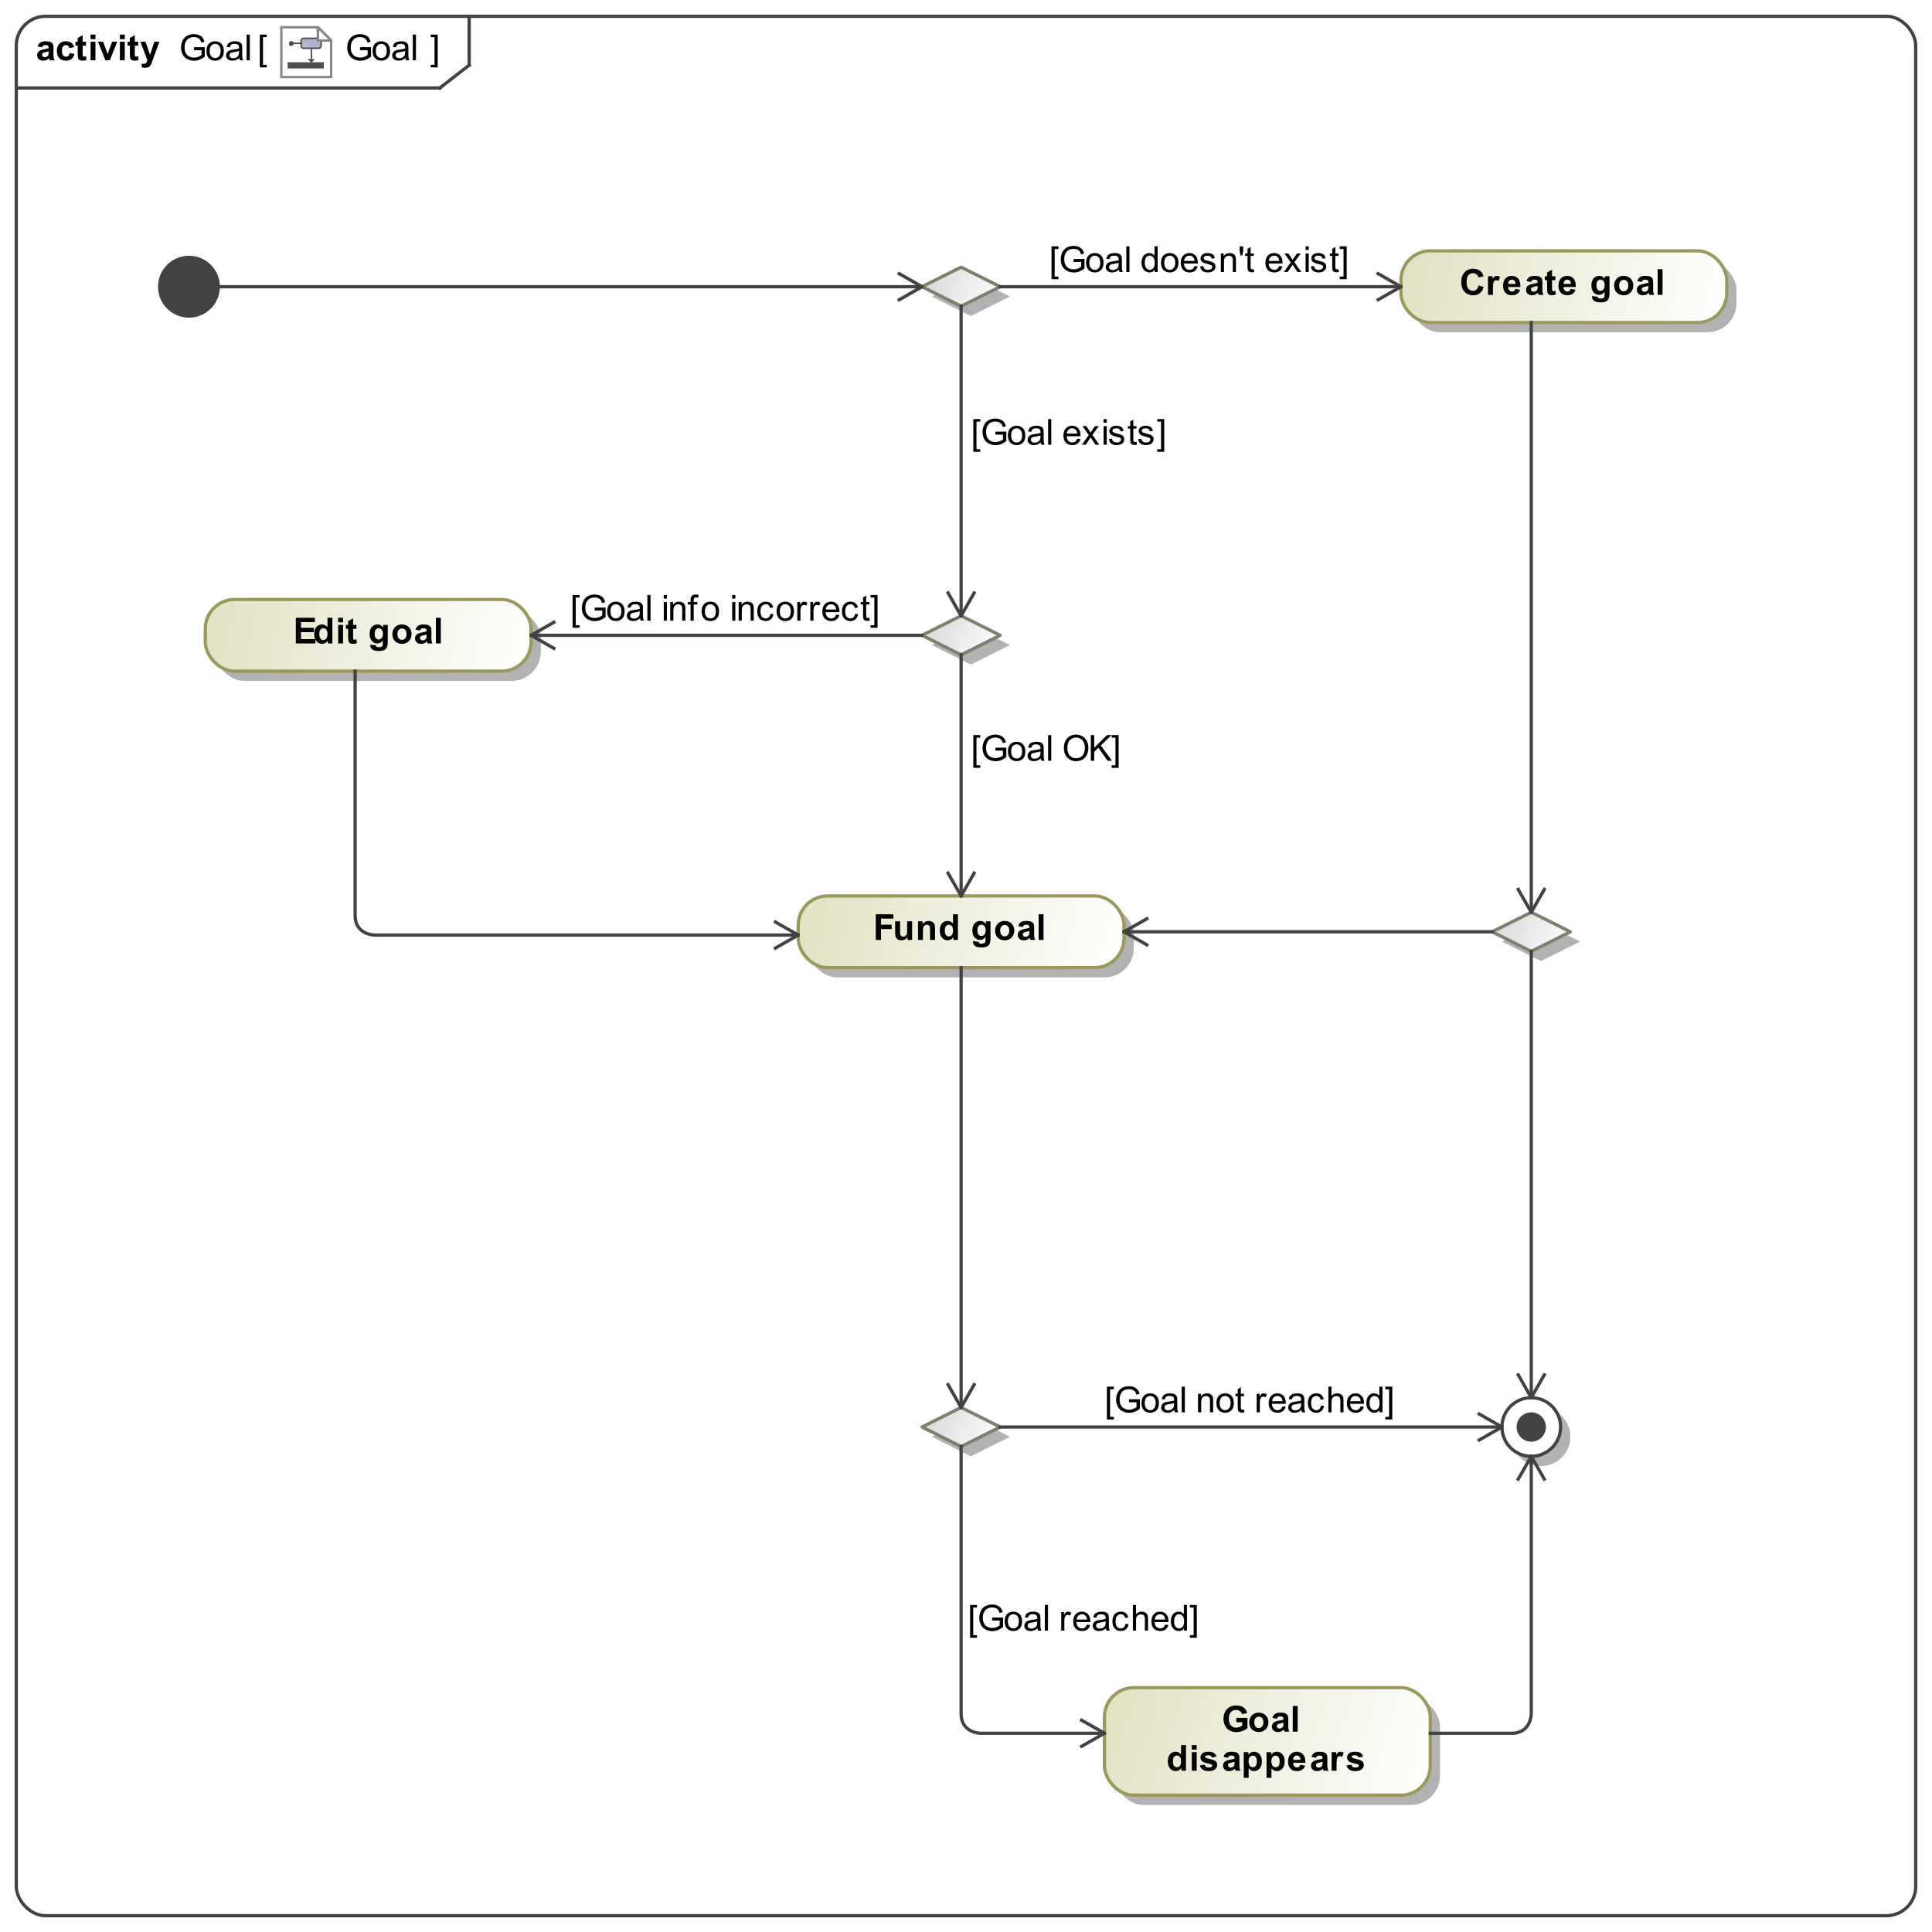 <?xml version="1.0" encoding="UTF-8"?>
<!DOCTYPE svg PUBLIC '-//W3C//DTD SVG 1.0//EN'
          'http://www.w3.org/TR/2001/REC-SVG-20010904/DTD/svg10.dtd'>
<svg fill-opacity="1" xmlns:xlink="http://www.w3.org/1999/xlink" color-rendering="auto" color-interpolation="auto" text-rendering="auto" stroke="black" stroke-linecap="square" width="6.177in" stroke-miterlimit="10" shape-rendering="auto" stroke-opacity="1" fill="black" stroke-dasharray="none" font-weight="normal" stroke-width="1" viewBox="0 0 593 593" height="6.177in" xmlns="http://www.w3.org/2000/svg" font-family="&apos;Arial&apos;" font-style="normal" stroke-linejoin="miter" font-size="12" stroke-dashoffset="0" image-rendering="auto"
><rect x="0" y="0" width="593" height="593" fill="#333333" stroke="none"/><!--Generated by the Batik Graphics2D SVG Generator
 This is MagicDraw diagram.--><defs id="genericDefs"
  /><g
  ><defs id="defs1"
    ><linearGradient x1="339" gradientUnits="userSpaceOnUse" x2="439" y1="518" y2="551" id="linearGradient1" spreadMethod="pad"
      ><stop stop-opacity="1" stop-color="rgb(225,225,195)" offset="0%"
        /><stop stop-opacity="1" stop-color="white" offset="100%"
      /></linearGradient
      ><linearGradient x1="63" gradientUnits="userSpaceOnUse" x2="163" y1="184" y2="206" id="linearGradient2" spreadMethod="pad"
      ><stop stop-opacity="1" stop-color="rgb(225,225,195)" offset="0%"
        /><stop stop-opacity="1" stop-color="white" offset="100%"
      /></linearGradient
      ><linearGradient x1="245" gradientUnits="userSpaceOnUse" x2="345" y1="275" y2="297" id="linearGradient3" spreadMethod="pad"
      ><stop stop-opacity="1" stop-color="rgb(225,225,195)" offset="0%"
        /><stop stop-opacity="1" stop-color="white" offset="100%"
      /></linearGradient
      ><linearGradient x1="430" gradientUnits="userSpaceOnUse" x2="530" y1="77" y2="99" id="linearGradient4" spreadMethod="pad"
      ><stop stop-opacity="1" stop-color="rgb(225,225,195)" offset="0%"
        /><stop stop-opacity="1" stop-color="white" offset="100%"
      /></linearGradient
      ><linearGradient x1="283" gradientUnits="userSpaceOnUse" x2="307" y1="432" y2="444" id="linearGradient5" spreadMethod="pad"
      ><stop stop-opacity="1" stop-color="rgb(213,213,213)" offset="0%"
        /><stop stop-opacity="1" stop-color="white" offset="100%"
      /></linearGradient
      ><linearGradient x1="283" gradientUnits="userSpaceOnUse" x2="307" y1="189" y2="201" id="linearGradient6" spreadMethod="pad"
      ><stop stop-opacity="1" stop-color="rgb(213,213,213)" offset="0%"
        /><stop stop-opacity="1" stop-color="white" offset="100%"
      /></linearGradient
      ><linearGradient x1="458" gradientUnits="userSpaceOnUse" x2="482" y1="280" y2="292" id="linearGradient7" spreadMethod="pad"
      ><stop stop-opacity="1" stop-color="rgb(213,213,213)" offset="0%"
        /><stop stop-opacity="1" stop-color="white" offset="100%"
      /></linearGradient
      ><linearGradient x1="283" gradientUnits="userSpaceOnUse" x2="307" y1="82" y2="94" id="linearGradient8" spreadMethod="pad"
      ><stop stop-opacity="1" stop-color="rgb(213,213,213)" offset="0%"
        /><stop stop-opacity="1" stop-color="white" offset="100%"
      /></linearGradient
      ><linearGradient x1="461" gradientUnits="userSpaceOnUse" x2="479" y1="429" y2="447" id="linearGradient9" spreadMethod="pad"
      ><stop stop-opacity="1" stop-color="white" offset="0%"
        /><stop stop-opacity="1" stop-color="white" offset="100%"
      /></linearGradient
      ><radialGradient transform="matrix(1.0 0.0 0.04 -1.0 0.0 19.964)" gradientUnits="userSpaceOnUse" r="4.027" cx="9.137" id="gradient1" cy="11.595" color-interpolation="sRGB" fx="9.137" fy="11.595" spreadMethod="pad"
      ><stop stop-color="white" offset="0%"
        /><stop stop-color="rgb(176,179,204)" offset="100%"
      /></radialGradient
      ><linearGradient transform="matrix(1.0 0.0 0.04 -1.0 0.0 19.964)" x1="4.939" x2="8.408" gradientUnits="userSpaceOnUse" y1="13.064" y2="13.064" id="gradient2" color-interpolation="sRGB" spreadMethod="pad"
      ><stop stop-color="rgb(186,186,186)" offset="0%"
        /><stop stop-color="white" offset="100%"
      /></linearGradient
      ><clipPath clipPathUnits="userSpaceOnUse" id="clipPath1"
      ><path d="M0 0 L593 0 L593 593 L0 593 L0 0 Z"
      /></clipPath
      ><clipPath clipPathUnits="userSpaceOnUse" id="clipPath2"
      ><path d="M-112.338 -10.45 L662.269 -10.45 L662.269 764.156 L-112.338 764.156 L-112.338 -10.45 Z"
      /></clipPath
      ><clipPath clipPathUnits="userSpaceOnUse" id="clipPath3"
      ><path d="M-0 0 L-0 20.9 L20.9 20.9 L20.9 0 Z"
      /></clipPath
      ><clipPath clipPathUnits="userSpaceOnUse" id="clipPath4"
      ><path d="M-3 -3 L590 -3 L590 590 L-3 590 L-3 -3 Z"
      /></clipPath
    ></defs
    ><g fill="white" stroke="white"
    ><rect x="0" width="593" height="593" y="0" clip-path="url(#clipPath1)" stroke="none"
    /></g
    ><g fill="rgb(66,66,66)" text-rendering="geometricPrecision" stroke-linecap="butt" stroke="rgb(66,66,66)" stroke-linejoin="round"
    ><rect x="5" y="5" clip-path="url(#clipPath1)" fill="none" width="583" rx="9" ry="9" height="583"
      /><line y2="27" fill="none" x1="5" clip-path="url(#clipPath1)" x2="135" y1="27"
      /><line y2="20" fill="none" x1="144" clip-path="url(#clipPath1)" x2="144" y1="5"
      /><line y2="20" fill="none" x1="135" clip-path="url(#clipPath1)" x2="144" y1="27"
      /><path fill="black" d="M12.922 14.529 L11.547 14.279 Q11.781 13.467 12.344 13.068 Q12.906 12.67 14.016 12.67 Q15.031 12.67 15.523 12.904 Q16.016 13.138 16.219 13.506 Q16.422 13.873 16.422 14.857 L16.406 16.623 Q16.406 17.373 16.477 17.732 Q16.547 18.092 16.75 18.498 L15.25 18.498 Q15.188 18.342 15.109 18.045 Q15.078 17.92 15.062 17.873 Q14.672 18.248 14.227 18.435 Q13.781 18.623 13.281 18.623 Q12.406 18.623 11.898 18.146 Q11.391 17.67 11.391 16.935 Q11.391 16.451 11.625 16.076 Q11.859 15.701 12.273 15.498 Q12.688 15.295 13.469 15.138 Q14.531 14.951 14.938 14.779 L14.938 14.623 Q14.938 14.185 14.719 14.006 Q14.5 13.826 13.906 13.826 Q13.516 13.826 13.289 13.982 Q13.062 14.138 12.922 14.529 ZM14.938 15.763 Q14.641 15.857 14.016 15.99 Q13.391 16.123 13.203 16.248 Q12.906 16.467 12.906 16.779 Q12.906 17.107 13.141 17.334 Q13.375 17.56 13.734 17.56 Q14.141 17.56 14.516 17.295 Q14.797 17.092 14.875 16.795 Q14.938 16.607 14.938 16.06 L14.938 15.763 ZM22.766 14.482 L21.281 14.748 Q21.203 14.31 20.938 14.084 Q20.672 13.857 20.25 13.857 Q19.688 13.857 19.352 14.24 Q19.016 14.623 19.016 15.545 Q19.016 16.56 19.352 16.982 Q19.688 17.404 20.266 17.404 Q20.703 17.404 20.977 17.154 Q21.25 16.904 21.359 16.31 L22.844 16.56 Q22.609 17.592 21.953 18.107 Q21.297 18.623 20.203 18.623 Q18.938 18.623 18.195 17.834 Q17.453 17.045 17.453 15.654 Q17.453 14.232 18.203 13.451 Q18.953 12.67 20.219 12.67 Q21.266 12.67 21.883 13.115 Q22.5 13.56 22.766 14.482 ZM26.406 12.795 L26.406 13.998 L25.375 13.998 L25.375 16.295 Q25.375 16.998 25.406 17.115 Q25.438 17.232 25.539 17.302 Q25.641 17.373 25.797 17.373 Q26 17.373 26.406 17.232 L26.531 18.404 Q26 18.623 25.344 18.623 Q24.922 18.623 24.594 18.49 Q24.266 18.357 24.117 18.138 Q23.969 17.92 23.906 17.545 Q23.859 17.279 23.859 16.482 L23.859 13.998 L23.172 13.998 L23.172 12.795 L23.859 12.795 L23.859 11.654 L25.375 10.779 L25.375 12.795 L26.406 12.795 ZM27.797 12.013 L27.797 10.623 L29.297 10.623 L29.297 12.013 L27.797 12.013 ZM27.797 18.498 L27.797 12.795 L29.297 12.795 L29.297 18.498 L27.797 18.498 ZM32.359 18.498 L30.062 12.795 L31.641 12.795 L32.719 15.701 L33.031 16.67 Q33.156 16.31 33.188 16.185 Q33.266 15.951 33.344 15.701 L34.438 12.795 L35.984 12.795 L33.719 18.498 L32.359 18.498 ZM36.797 12.013 L36.797 10.623 L38.297 10.623 L38.297 12.013 L36.797 12.013 ZM36.797 18.498 L36.797 12.795 L38.297 12.795 L38.297 18.498 L36.797 18.498 ZM42.406 12.795 L42.406 13.998 L41.375 13.998 L41.375 16.295 Q41.375 16.998 41.406 17.115 Q41.438 17.232 41.539 17.302 Q41.641 17.373 41.797 17.373 Q42 17.373 42.406 17.232 L42.531 18.404 Q42 18.623 41.344 18.623 Q40.922 18.623 40.594 18.49 Q40.266 18.357 40.117 18.138 Q39.969 17.92 39.906 17.545 Q39.859 17.279 39.859 16.482 L39.859 13.998 L39.172 13.998 L39.172 12.795 L39.859 12.795 L39.859 11.654 L41.375 10.779 L41.375 12.795 L42.406 12.795 ZM43.078 12.795 L44.688 12.795 L46.047 16.842 L47.375 12.795 L48.938 12.795 L46.922 18.279 L46.562 19.279 Q46.375 19.779 46.195 20.045 Q46.016 20.31 45.781 20.467 Q45.547 20.623 45.203 20.717 Q44.859 20.81 44.422 20.81 Q44 20.81 43.578 20.717 L43.438 19.545 Q43.797 19.607 44.078 19.607 Q44.609 19.607 44.859 19.302 Q45.109 18.998 45.25 18.513 L43.078 12.795 Z" clip-path="url(#clipPath1)" stroke="none"
      /><path fill="black" d="M110.531 15.404 L110.531 14.482 L113.875 14.482 L113.875 17.404 Q113.094 18.013 112.281 18.326 Q111.469 18.638 110.609 18.638 Q109.453 18.638 108.5 18.138 Q107.547 17.638 107.062 16.701 Q106.578 15.763 106.578 14.592 Q106.578 13.451 107.062 12.451 Q107.547 11.451 108.453 10.967 Q109.359 10.482 110.531 10.482 Q111.375 10.482 112.07 10.763 Q112.766 11.045 113.156 11.537 Q113.547 12.029 113.75 12.826 L112.812 13.076 Q112.641 12.482 112.375 12.138 Q112.109 11.795 111.617 11.592 Q111.125 11.388 110.531 11.388 Q109.812 11.388 109.297 11.599 Q108.781 11.81 108.461 12.17 Q108.141 12.529 107.953 12.951 Q107.656 13.685 107.656 14.529 Q107.656 15.592 108.023 16.295 Q108.391 16.998 109.078 17.342 Q109.766 17.685 110.547 17.685 Q111.219 17.685 111.867 17.427 Q112.516 17.17 112.844 16.873 L112.844 15.404 L110.531 15.404 ZM114.359 15.638 Q114.359 14.06 115.25 13.295 Q115.984 12.67 117.047 12.67 Q118.219 12.67 118.961 13.435 Q119.703 14.201 119.703 15.56 Q119.703 16.67 119.375 17.302 Q119.047 17.935 118.414 18.279 Q117.781 18.623 117.047 18.623 Q115.844 18.623 115.102 17.857 Q114.359 17.092 114.359 15.638 ZM115.359 15.638 Q115.359 16.748 115.836 17.287 Q116.312 17.826 117.047 17.826 Q117.766 17.826 118.242 17.279 Q118.719 16.732 118.719 15.607 Q118.719 14.56 118.234 14.013 Q117.75 13.467 117.047 13.467 Q116.312 13.467 115.836 14.006 Q115.359 14.545 115.359 15.638 ZM124.453 17.795 Q123.906 18.248 123.414 18.435 Q122.922 18.623 122.344 18.623 Q121.406 18.623 120.898 18.162 Q120.391 17.701 120.391 16.998 Q120.391 16.576 120.586 16.232 Q120.781 15.888 121.086 15.678 Q121.391 15.467 121.781 15.357 Q122.062 15.279 122.641 15.217 Q123.812 15.076 124.359 14.873 Q124.375 14.685 124.375 14.623 Q124.375 14.029 124.094 13.795 Q123.734 13.467 123 13.467 Q122.312 13.467 121.992 13.701 Q121.672 13.935 121.516 14.545 L120.562 14.42 Q120.688 13.81 120.984 13.435 Q121.281 13.06 121.844 12.865 Q122.406 12.67 123.141 12.67 Q123.875 12.67 124.328 12.842 Q124.781 13.013 124.992 13.271 Q125.203 13.529 125.297 13.92 Q125.344 14.17 125.344 14.826 L125.344 16.107 Q125.344 17.451 125.406 17.81 Q125.469 18.17 125.656 18.498 L124.641 18.498 Q124.484 18.201 124.453 17.795 ZM124.359 15.638 Q123.844 15.857 122.781 15.998 Q122.188 16.092 121.945 16.193 Q121.703 16.295 121.562 16.506 Q121.422 16.717 121.422 16.967 Q121.422 17.357 121.719 17.615 Q122.016 17.873 122.578 17.873 Q123.141 17.873 123.57 17.623 Q124 17.373 124.219 16.951 Q124.359 16.623 124.359 15.982 L124.359 15.638 ZM126.703 18.498 L126.703 10.623 L127.672 10.623 L127.672 18.498 L126.703 18.498 Z" clip-path="url(#clipPath1)" stroke="none"
      /><path fill="black" d="M59.531 15.404 L59.531 14.482 L62.875 14.482 L62.875 17.404 Q62.094 18.013 61.281 18.326 Q60.469 18.638 59.609 18.638 Q58.453 18.638 57.5 18.138 Q56.547 17.638 56.062 16.701 Q55.578 15.763 55.578 14.592 Q55.578 13.451 56.062 12.451 Q56.547 11.451 57.453 10.967 Q58.359 10.482 59.531 10.482 Q60.375 10.482 61.07 10.763 Q61.766 11.045 62.156 11.537 Q62.547 12.029 62.75 12.826 L61.812 13.076 Q61.641 12.482 61.375 12.138 Q61.109 11.795 60.617 11.592 Q60.125 11.388 59.531 11.388 Q58.812 11.388 58.297 11.599 Q57.781 11.81 57.461 12.17 Q57.141 12.529 56.953 12.951 Q56.656 13.685 56.656 14.529 Q56.656 15.592 57.023 16.295 Q57.391 16.998 58.078 17.342 Q58.766 17.685 59.547 17.685 Q60.219 17.685 60.867 17.427 Q61.516 17.17 61.844 16.873 L61.844 15.404 L59.531 15.404 ZM63.359 15.638 Q63.359 14.06 64.25 13.295 Q64.984 12.67 66.047 12.67 Q67.219 12.67 67.961 13.435 Q68.703 14.201 68.703 15.56 Q68.703 16.67 68.375 17.302 Q68.047 17.935 67.414 18.279 Q66.781 18.623 66.047 18.623 Q64.844 18.623 64.102 17.857 Q63.359 17.092 63.359 15.638 ZM64.359 15.638 Q64.359 16.748 64.836 17.287 Q65.312 17.826 66.047 17.826 Q66.766 17.826 67.242 17.279 Q67.719 16.732 67.719 15.607 Q67.719 14.56 67.234 14.013 Q66.75 13.467 66.047 13.467 Q65.312 13.467 64.836 14.006 Q64.359 14.545 64.359 15.638 ZM73.453 17.795 Q72.906 18.248 72.414 18.435 Q71.922 18.623 71.344 18.623 Q70.406 18.623 69.898 18.162 Q69.391 17.701 69.391 16.998 Q69.391 16.576 69.586 16.232 Q69.781 15.888 70.086 15.678 Q70.391 15.467 70.781 15.357 Q71.062 15.279 71.641 15.217 Q72.812 15.076 73.359 14.873 Q73.375 14.685 73.375 14.623 Q73.375 14.029 73.094 13.795 Q72.734 13.467 72 13.467 Q71.312 13.467 70.992 13.701 Q70.672 13.935 70.516 14.545 L69.562 14.42 Q69.688 13.81 69.984 13.435 Q70.281 13.06 70.844 12.865 Q71.406 12.67 72.141 12.67 Q72.875 12.67 73.328 12.842 Q73.781 13.013 73.992 13.271 Q74.203 13.529 74.297 13.92 Q74.344 14.17 74.344 14.826 L74.344 16.107 Q74.344 17.451 74.406 17.81 Q74.469 18.17 74.656 18.498 L73.641 18.498 Q73.484 18.201 73.453 17.795 ZM73.359 15.638 Q72.844 15.857 71.781 15.998 Q71.188 16.092 70.945 16.193 Q70.703 16.295 70.562 16.506 Q70.422 16.717 70.422 16.967 Q70.422 17.357 70.719 17.615 Q71.016 17.873 71.578 17.873 Q72.141 17.873 72.57 17.623 Q73 17.373 73.219 16.951 Q73.359 16.623 73.359 15.982 L73.359 15.638 ZM75.703 18.498 L75.703 10.623 L76.672 10.623 L76.672 18.498 L75.703 18.498 Z" clip-path="url(#clipPath1)" stroke="none"
      /><path fill="black" d="M134.344 20.685 L132.203 20.685 L132.203 19.888 L133.375 19.888 L133.375 11.42 L132.203 11.42 L132.203 10.623 L134.344 10.623 L134.344 20.685 Z" clip-path="url(#clipPath1)" stroke="none"
    /></g
    ><g fill="white" text-rendering="geometricPrecision" transform="translate(86,8) matrix(0.766,0,0,0.766,0,0)" stroke-linecap="butt" stroke="white" stroke-linejoin="round"
    ><path d="M20.45 20.45 L0.45 20.45 L0.45 0.45 L15.117 0.45 L20.45 5.783 Z" stroke="none" clip-path="url(#clipPath3)"
    /></g
    ><g fill="rgb(135,135,135)" text-rendering="geometricPrecision" stroke-miterlimit="5" transform="translate(86,8) matrix(0.766,0,0,0.766,0,0)" stroke-linecap="butt" stroke="rgb(135,135,135)"
    ><path fill="none" d="M20.45 20.45 L0.45 20.45 L0.45 0.45 L15.117 0.45 L20.45 5.783 Z" clip-path="url(#clipPath3)"
    /></g
    ><g fill="url(#gradient1)" text-rendering="geometricPrecision" stroke-miterlimit="5" transform="matrix(0.766,0,0,0.766,86,8)" stroke-linecap="butt" stroke="url(#gradient1)"
    ><path d="M16.4 7.9 C16.4 8.5 16 8.9 15.4 8.9 L9.4 8.9 C8.799 8.9 8.4 8.5 8.4 7.9 L8.4 5.9 C8.4 5.299 8.799 4.9 9.4 4.9 L15.4 4.9 C16 4.9 16.4 5.299 16.4 5.9 L16.4 7.9 Z" stroke="none" clip-path="url(#clipPath3)"
      /><path fill="none" d="M16.4 7.9 C16.4 8.5 16 8.9 15.4 8.9 L9.4 8.9 C8.799 8.9 8.4 8.5 8.4 7.9 L8.4 5.9 C8.4 5.299 8.799 4.9 9.4 4.9 L15.4 4.9 C16 4.9 16.4 5.299 16.4 5.9 L16.4 7.9 Z" stroke-width="0.6" clip-path="url(#clipPath3)" stroke="rgb(77,77,77)"
    /></g
    ><g stroke-linecap="butt" transform="matrix(0.766,0,0,0.766,86,8)" fill="url(#gradient2)" text-rendering="geometricPrecision" stroke="url(#gradient2)" stroke-width="0.6" stroke-miterlimit="5"
    ><path d="M8.4 6.9 L5 6.9" stroke="none" clip-path="url(#clipPath3)"
      /><path fill="none" d="M8.4 6.9 L5 6.9" clip-path="url(#clipPath3)" stroke="rgb(77,77,77)"
    /></g
    ><g stroke-linecap="butt" transform="matrix(0.766,0,0,0.766,86,8)" fill="rgb(77,77,77)" text-rendering="geometricPrecision" stroke="rgb(77,77,77)" stroke-width="0.6" stroke-miterlimit="5"
    ><path d="M5.1 7 C5.1 7.4 4.799 7.7 4.4 7.7 C4 7.7 3.8 7.4 3.8 7 C3.8 6.6 4.1 6.3 4.5 6.3 C4.9 6.3 5.1 6.7 5.1 7 Z" stroke="none" clip-path="url(#clipPath3)"
      /><path fill="none" d="M5.1 7 C5.1 7.4 4.799 7.7 4.4 7.7 C4 7.7 3.8 7.4 3.8 7 C3.8 6.6 4.1 6.3 4.5 6.3 C4.9 6.3 5.1 6.7 5.1 7 Z" clip-path="url(#clipPath3)"
    /></g
    ><g stroke-linecap="butt" transform="matrix(0.766,0,0,0.766,86,8)" fill="rgb(77,77,77)" text-rendering="geometricPrecision" stroke="rgb(77,77,77)" stroke-width="0.6" stroke-miterlimit="5"
    ><path d="M17.2 16.7 L3.3 16.7 L3.3 14.8 L17.2 14.8 L17.2 16.7 Z" stroke="none" clip-path="url(#clipPath3)"
      /><path fill="none" d="M17.2 16.7 L3.3 16.7 L3.3 14.8 L17.2 14.8 L17.2 16.7 Z" clip-path="url(#clipPath3)"
    /></g
    ><g stroke-linecap="butt" transform="matrix(0.766,0,0,0.766,86,8)" fill="rgb(77,77,77)" text-rendering="geometricPrecision" stroke="rgb(77,77,77)" stroke-width="0.6" stroke-miterlimit="5"
    ><path fill="none" d="M11.6 13.4 L12.5 14.3 L13.3 13.401" clip-path="url(#clipPath3)"
    /></g
    ><g stroke-linecap="butt" transform="matrix(0.766,0,0,0.766,86,8)" fill="rgb(77,77,77)" text-rendering="geometricPrecision" stroke="rgb(77,77,77)" stroke-width="0.6" stroke-miterlimit="5"
    ><path fill="none" d="M12.5 9.2 L12.5 14.2" clip-path="url(#clipPath3)"
    /></g
    ><g stroke-linecap="butt" transform="matrix(0.766,0,0,0.766,86,8)" fill="white" text-rendering="geometricPrecision" stroke="white" stroke-width="0.6" stroke-miterlimit="5"
    ><path d="M15.117 5.783 L20.45 5.783 L15.117 0.45 Z" stroke="none" clip-path="url(#clipPath3)"
      /><path fill="none" d="M15.117 5.783 L20.45 5.783 L15.117 0.45 Z" stroke-width="1" clip-path="url(#clipPath3)" stroke="rgb(135,135,135)"
    /></g
    ><g stroke-linecap="butt" stroke-linejoin="round" text-rendering="geometricPrecision"
    ><path d="M79.75 20.685 L79.75 10.623 L81.875 10.623 L81.875 11.42 L80.719 11.42 L80.719 19.888 L81.875 19.888 L81.875 20.685 L79.75 20.685 Z" stroke="none" clip-path="url(#clipPath1)"
    /></g
    ><g fill="rgb(178,178,178)" text-rendering="geometricPrecision" stroke-linecap="butt" stroke="rgb(178,178,178)" stroke-linejoin="round"
    ><rect x="342" y="521" clip-path="url(#clipPath1)" width="100" rx="9" ry="9" height="33" stroke="none"
      /><rect x="339" y="518" clip-path="url(#clipPath1)" fill="url(#linearGradient1)" width="100" rx="9" ry="9" height="33" stroke="none"
      /><rect x="339" y="518" clip-path="url(#clipPath1)" fill="none" width="100" rx="9" ry="9" height="33" stroke="rgb(153,153,92)"
      /><path fill="black" d="M379.469 528.607 L379.469 527.279 L382.891 527.279 L382.891 530.42 Q382.391 530.888 381.445 531.263 Q380.5 531.638 379.516 531.638 Q378.281 531.638 377.367 531.115 Q376.453 530.592 375.992 529.631 Q375.531 528.67 375.531 527.529 Q375.531 526.31 376.047 525.349 Q376.562 524.388 377.547 523.888 Q378.312 523.482 379.438 523.482 Q380.906 523.482 381.727 524.099 Q382.547 524.717 382.781 525.81 L381.203 526.107 Q381.047 525.513 380.586 525.178 Q380.125 524.842 379.438 524.842 Q378.391 524.842 377.781 525.506 Q377.172 526.17 377.172 527.467 Q377.172 528.873 377.789 529.576 Q378.406 530.279 379.422 530.279 Q379.922 530.279 380.422 530.084 Q380.922 529.888 381.281 529.607 L381.281 528.607 L379.469 528.607 ZM383.438 528.56 Q383.438 527.81 383.812 527.107 Q384.188 526.404 384.867 526.037 Q385.547 525.67 386.375 525.67 Q387.672 525.67 388.5 526.506 Q389.328 527.342 389.328 528.623 Q389.328 529.92 388.492 530.771 Q387.656 531.623 386.391 531.623 Q385.609 531.623 384.898 531.271 Q384.188 530.92 383.812 530.232 Q383.438 529.545 383.438 528.56 ZM384.984 528.638 Q384.984 529.498 385.391 529.951 Q385.797 530.404 386.391 530.404 Q386.969 530.404 387.375 529.951 Q387.781 529.498 387.781 528.638 Q387.781 527.795 387.375 527.342 Q386.969 526.888 386.391 526.888 Q385.797 526.888 385.391 527.342 Q384.984 527.795 384.984 528.638 ZM391.922 527.529 L390.547 527.279 Q390.781 526.467 391.344 526.068 Q391.906 525.67 393.016 525.67 Q394.031 525.67 394.523 525.904 Q395.016 526.138 395.219 526.506 Q395.422 526.873 395.422 527.857 L395.406 529.623 Q395.406 530.373 395.477 530.732 Q395.547 531.092 395.75 531.498 L394.25 531.498 Q394.188 531.342 394.109 531.045 Q394.078 530.92 394.062 530.873 Q393.672 531.248 393.227 531.435 Q392.781 531.623 392.281 531.623 Q391.406 531.623 390.898 531.146 Q390.391 530.67 390.391 529.935 Q390.391 529.451 390.625 529.076 Q390.859 528.701 391.273 528.498 Q391.688 528.295 392.469 528.138 Q393.531 527.951 393.938 527.779 L393.938 527.623 Q393.938 527.185 393.719 527.006 Q393.5 526.826 392.906 526.826 Q392.516 526.826 392.289 526.982 Q392.062 527.138 391.922 527.529 ZM393.938 528.763 Q393.641 528.857 393.016 528.99 Q392.391 529.123 392.203 529.248 Q391.906 529.467 391.906 529.779 Q391.906 530.107 392.141 530.334 Q392.375 530.56 392.734 530.56 Q393.141 530.56 393.516 530.295 Q393.797 530.092 393.875 529.795 Q393.938 529.607 393.938 529.06 L393.938 528.763 ZM396.797 531.498 L396.797 523.623 L398.297 523.623 L398.297 531.498 L396.797 531.498 Z" clip-path="url(#clipPath1)" stroke="none"
      /><path fill="black" d="M364.016 543.498 L362.625 543.498 L362.625 542.654 Q362.266 543.154 361.789 543.388 Q361.312 543.623 360.844 543.623 Q359.859 543.623 359.156 542.834 Q358.453 542.045 358.453 540.623 Q358.453 539.17 359.133 538.42 Q359.812 537.67 360.859 537.67 Q361.812 537.67 362.516 538.467 L362.516 535.623 L364.016 535.623 L364.016 543.498 ZM360 540.529 Q360 541.435 360.25 541.842 Q360.609 542.435 361.266 542.435 Q361.781 542.435 362.148 541.99 Q362.516 541.545 362.516 540.67 Q362.516 539.685 362.164 539.256 Q361.812 538.826 361.25 538.826 Q360.719 538.826 360.359 539.248 Q360 539.67 360 540.529 ZM365.797 537.013 L365.797 535.623 L367.297 535.623 L367.297 537.013 L365.797 537.013 ZM365.797 543.498 L365.797 537.795 L367.297 537.795 L367.297 543.498 L365.797 543.498 ZM368.266 541.873 L369.766 541.638 Q369.875 542.076 370.164 542.303 Q370.453 542.529 370.984 542.529 Q371.578 542.529 371.875 542.326 Q372.078 542.17 372.078 541.92 Q372.078 541.748 371.969 541.638 Q371.844 541.529 371.453 541.435 Q369.641 541.029 369.141 540.701 Q368.469 540.232 368.469 539.42 Q368.469 538.67 369.055 538.17 Q369.641 537.67 370.875 537.67 Q372.047 537.67 372.609 538.045 Q373.172 538.42 373.391 539.17 L371.969 539.435 Q371.875 539.107 371.625 538.928 Q371.375 538.748 370.891 538.748 Q370.297 538.748 370.047 538.92 Q369.875 539.029 369.875 539.217 Q369.875 539.388 370.016 539.498 Q370.219 539.654 371.43 539.928 Q372.641 540.201 373.109 540.592 Q373.594 540.998 373.594 541.717 Q373.594 542.498 372.938 543.06 Q372.281 543.623 370.984 543.623 Q369.828 543.623 369.148 543.154 Q368.469 542.685 368.266 541.873 ZM376.922 539.529 L375.547 539.279 Q375.781 538.467 376.344 538.068 Q376.906 537.67 378.016 537.67 Q379.031 537.67 379.523 537.904 Q380.016 538.138 380.219 538.506 Q380.422 538.873 380.422 539.857 L380.406 541.623 Q380.406 542.373 380.477 542.732 Q380.547 543.092 380.75 543.498 L379.25 543.498 Q379.188 543.342 379.109 543.045 Q379.078 542.92 379.062 542.873 Q378.672 543.248 378.227 543.435 Q377.781 543.623 377.281 543.623 Q376.406 543.623 375.898 543.146 Q375.391 542.67 375.391 541.935 Q375.391 541.451 375.625 541.076 Q375.859 540.701 376.273 540.498 Q376.688 540.295 377.469 540.138 Q378.531 539.951 378.938 539.779 L378.938 539.623 Q378.938 539.185 378.719 539.006 Q378.5 538.826 377.906 538.826 Q377.516 538.826 377.289 538.982 Q377.062 539.138 376.922 539.529 ZM378.938 540.763 Q378.641 540.857 378.016 540.99 Q377.391 541.123 377.203 541.248 Q376.906 541.467 376.906 541.779 Q376.906 542.107 377.141 542.334 Q377.375 542.56 377.734 542.56 Q378.141 542.56 378.516 542.295 Q378.797 542.092 378.875 541.795 Q378.938 541.607 378.938 541.06 L378.938 540.763 ZM381.75 537.795 L383.156 537.795 L383.156 538.638 Q383.422 538.201 383.891 537.935 Q384.359 537.67 384.938 537.67 Q385.922 537.67 386.617 538.443 Q387.312 539.217 387.312 540.607 Q387.312 542.045 386.617 542.834 Q385.922 543.623 384.922 543.623 Q384.453 543.623 384.07 543.435 Q383.688 543.248 383.25 542.795 L383.25 545.67 L381.75 545.67 L381.75 537.795 ZM383.234 540.545 Q383.234 541.513 383.617 541.974 Q384 542.435 384.547 542.435 Q385.078 542.435 385.43 542.013 Q385.781 541.592 385.781 540.623 Q385.781 539.732 385.422 539.295 Q385.062 538.857 384.531 538.857 Q383.969 538.857 383.602 539.287 Q383.234 539.717 383.234 540.545 ZM388.75 537.795 L390.156 537.795 L390.156 538.638 Q390.422 538.201 390.891 537.935 Q391.359 537.67 391.938 537.67 Q392.922 537.67 393.617 538.443 Q394.312 539.217 394.312 540.607 Q394.312 542.045 393.617 542.834 Q392.922 543.623 391.922 543.623 Q391.453 543.623 391.07 543.435 Q390.688 543.248 390.25 542.795 L390.25 545.67 L388.75 545.67 L388.75 537.795 ZM390.234 540.545 Q390.234 541.513 390.617 541.974 Q391 542.435 391.547 542.435 Q392.078 542.435 392.43 542.013 Q392.781 541.592 392.781 540.623 Q392.781 539.732 392.422 539.295 Q392.062 538.857 391.531 538.857 Q390.969 538.857 390.602 539.287 Q390.234 539.717 390.234 540.545 ZM399.094 541.685 L400.594 541.935 Q400.312 542.763 399.688 543.193 Q399.062 543.623 398.109 543.623 Q396.625 543.623 395.906 542.654 Q395.344 541.873 395.344 540.685 Q395.344 539.263 396.086 538.467 Q396.828 537.67 397.969 537.67 Q399.234 537.67 399.969 538.506 Q400.703 539.342 400.672 541.076 L396.891 541.076 Q396.906 541.748 397.258 542.123 Q397.609 542.498 398.125 542.498 Q398.484 542.498 398.727 542.303 Q398.969 542.107 399.094 541.685 ZM399.172 540.154 Q399.156 539.498 398.836 539.162 Q398.516 538.826 398.062 538.826 Q397.562 538.826 397.234 539.185 Q396.922 539.545 396.922 540.154 L399.172 540.154 ZM403.922 539.529 L402.547 539.279 Q402.781 538.467 403.344 538.068 Q403.906 537.67 405.016 537.67 Q406.031 537.67 406.523 537.904 Q407.016 538.138 407.219 538.506 Q407.422 538.873 407.422 539.857 L407.406 541.623 Q407.406 542.373 407.477 542.732 Q407.547 543.092 407.75 543.498 L406.25 543.498 Q406.188 543.342 406.109 543.045 Q406.078 542.92 406.062 542.873 Q405.672 543.248 405.227 543.435 Q404.781 543.623 404.281 543.623 Q403.406 543.623 402.898 543.146 Q402.391 542.67 402.391 541.935 Q402.391 541.451 402.625 541.076 Q402.859 540.701 403.273 540.498 Q403.688 540.295 404.469 540.138 Q405.531 539.951 405.938 539.779 L405.938 539.623 Q405.938 539.185 405.719 539.006 Q405.5 538.826 404.906 538.826 Q404.516 538.826 404.289 538.982 Q404.062 539.138 403.922 539.529 ZM405.938 540.763 Q405.641 540.857 405.016 540.99 Q404.391 541.123 404.203 541.248 Q403.906 541.467 403.906 541.779 Q403.906 542.107 404.141 542.334 Q404.375 542.56 404.734 542.56 Q405.141 542.56 405.516 542.295 Q405.797 542.092 405.875 541.795 Q405.938 541.607 405.938 541.06 L405.938 540.763 ZM410.234 543.498 L408.719 543.498 L408.719 537.795 L410.125 537.795 L410.125 538.607 Q410.484 538.029 410.773 537.849 Q411.062 537.67 411.422 537.67 Q411.938 537.67 412.422 537.951 L411.953 539.263 Q411.578 539.013 411.25 539.013 Q410.922 539.013 410.703 539.193 Q410.484 539.373 410.359 539.826 Q410.234 540.279 410.234 541.732 L410.234 543.498 ZM413.266 541.873 L414.766 541.638 Q414.875 542.076 415.164 542.303 Q415.453 542.529 415.984 542.529 Q416.578 542.529 416.875 542.326 Q417.078 542.17 417.078 541.92 Q417.078 541.748 416.969 541.638 Q416.844 541.529 416.453 541.435 Q414.641 541.029 414.141 540.701 Q413.469 540.232 413.469 539.42 Q413.469 538.67 414.055 538.17 Q414.641 537.67 415.875 537.67 Q417.047 537.67 417.609 538.045 Q418.172 538.42 418.391 539.17 L416.969 539.435 Q416.875 539.107 416.625 538.928 Q416.375 538.748 415.891 538.748 Q415.297 538.748 415.047 538.92 Q414.875 539.029 414.875 539.217 Q414.875 539.388 415.016 539.498 Q415.219 539.654 416.43 539.928 Q417.641 540.201 418.109 540.592 Q418.594 540.998 418.594 541.717 Q418.594 542.498 417.938 543.06 Q417.281 543.623 415.984 543.623 Q414.828 543.623 414.148 543.154 Q413.469 542.685 413.266 541.873 Z" clip-path="url(#clipPath1)" stroke="none"
      /><rect x="66" y="187" clip-path="url(#clipPath1)" width="100" rx="9" ry="9" height="22" stroke="none"
      /><rect x="63" y="184" clip-path="url(#clipPath1)" fill="url(#linearGradient2)" width="100" rx="9" ry="9" height="22" stroke="none"
      /><rect x="63" y="184" clip-path="url(#clipPath1)" fill="none" width="100" rx="9" ry="9" height="22" stroke="rgb(153,153,92)"
      /><path fill="black" d="M90.797 197.498 L90.797 189.623 L96.641 189.623 L96.641 190.951 L92.391 190.951 L92.391 192.701 L96.344 192.701 L96.344 194.029 L92.391 194.029 L92.391 196.17 L96.797 196.17 L96.797 197.498 L90.797 197.498 ZM102.016 197.498 L100.625 197.498 L100.625 196.654 Q100.266 197.154 99.789 197.388 Q99.312 197.623 98.844 197.623 Q97.859 197.623 97.156 196.834 Q96.453 196.045 96.453 194.623 Q96.453 193.17 97.133 192.42 Q97.812 191.67 98.859 191.67 Q99.812 191.67 100.516 192.467 L100.516 189.623 L102.016 189.623 L102.016 197.498 ZM98 194.529 Q98 195.435 98.25 195.842 Q98.609 196.435 99.266 196.435 Q99.781 196.435 100.148 195.99 Q100.516 195.545 100.516 194.67 Q100.516 193.685 100.164 193.256 Q99.812 192.826 99.25 192.826 Q98.719 192.826 98.359 193.248 Q98 193.67 98 194.529 ZM103.797 191.013 L103.797 189.623 L105.297 189.623 L105.297 191.013 L103.797 191.013 ZM103.797 197.498 L103.797 191.795 L105.297 191.795 L105.297 197.498 L103.797 197.498 ZM109.406 191.795 L109.406 192.998 L108.375 192.998 L108.375 195.295 Q108.375 195.998 108.406 196.115 Q108.438 196.232 108.539 196.303 Q108.641 196.373 108.797 196.373 Q109 196.373 109.406 196.232 L109.531 197.404 Q109 197.623 108.344 197.623 Q107.922 197.623 107.594 197.49 Q107.266 197.357 107.117 197.138 Q106.969 196.92 106.906 196.545 Q106.859 196.279 106.859 195.482 L106.859 192.998 L106.172 192.998 L106.172 191.795 L106.859 191.795 L106.859 190.654 L108.375 189.779 L108.375 191.795 L109.406 191.795 ZM113.656 197.873 L115.375 198.076 Q115.422 198.388 115.578 198.498 Q115.781 198.654 116.25 198.654 Q116.844 198.654 117.141 198.482 Q117.328 198.357 117.438 198.107 Q117.5 197.904 117.5 197.404 L117.5 196.576 Q116.828 197.498 115.797 197.498 Q114.656 197.498 113.984 196.529 Q113.453 195.763 113.453 194.607 Q113.453 193.185 114.141 192.428 Q114.828 191.67 115.859 191.67 Q116.922 191.67 117.609 192.592 L117.609 191.795 L119.016 191.795 L119.016 196.92 Q119.016 197.92 118.852 198.42 Q118.688 198.92 118.383 199.209 Q118.078 199.498 117.578 199.654 Q117.078 199.81 116.312 199.81 Q114.859 199.81 114.25 199.318 Q113.641 198.826 113.641 198.06 Q113.641 197.982 113.656 197.873 ZM115 194.529 Q115 195.435 115.352 195.857 Q115.703 196.279 116.219 196.279 Q116.766 196.279 117.148 195.849 Q117.531 195.42 117.531 194.56 Q117.531 193.685 117.164 193.256 Q116.797 192.826 116.25 192.826 Q115.703 192.826 115.352 193.248 Q115 193.67 115 194.529 ZM120.438 194.56 Q120.438 193.81 120.812 193.107 Q121.188 192.404 121.867 192.037 Q122.547 191.67 123.375 191.67 Q124.672 191.67 125.5 192.506 Q126.328 193.342 126.328 194.623 Q126.328 195.92 125.492 196.771 Q124.656 197.623 123.391 197.623 Q122.609 197.623 121.898 197.271 Q121.188 196.92 120.812 196.232 Q120.438 195.545 120.438 194.56 ZM121.984 194.638 Q121.984 195.498 122.391 195.951 Q122.797 196.404 123.391 196.404 Q123.969 196.404 124.375 195.951 Q124.781 195.498 124.781 194.638 Q124.781 193.795 124.375 193.342 Q123.969 192.888 123.391 192.888 Q122.797 192.888 122.391 193.342 Q121.984 193.795 121.984 194.638 ZM128.922 193.529 L127.547 193.279 Q127.781 192.467 128.344 192.068 Q128.906 191.67 130.016 191.67 Q131.031 191.67 131.523 191.904 Q132.016 192.138 132.219 192.506 Q132.422 192.873 132.422 193.857 L132.406 195.623 Q132.406 196.373 132.477 196.732 Q132.547 197.092 132.75 197.498 L131.25 197.498 Q131.188 197.342 131.109 197.045 Q131.078 196.92 131.062 196.873 Q130.672 197.248 130.227 197.435 Q129.781 197.623 129.281 197.623 Q128.406 197.623 127.898 197.146 Q127.391 196.67 127.391 195.935 Q127.391 195.451 127.625 195.076 Q127.859 194.701 128.273 194.498 Q128.688 194.295 129.469 194.138 Q130.531 193.951 130.938 193.779 L130.938 193.623 Q130.938 193.185 130.719 193.006 Q130.5 192.826 129.906 192.826 Q129.516 192.826 129.289 192.982 Q129.062 193.138 128.922 193.529 ZM130.938 194.763 Q130.641 194.857 130.016 194.99 Q129.391 195.123 129.203 195.248 Q128.906 195.467 128.906 195.779 Q128.906 196.107 129.141 196.334 Q129.375 196.56 129.734 196.56 Q130.141 196.56 130.516 196.295 Q130.797 196.092 130.875 195.795 Q130.938 195.607 130.938 195.06 L130.938 194.763 ZM133.797 197.498 L133.797 189.623 L135.297 189.623 L135.297 197.498 L133.797 197.498 Z" clip-path="url(#clipPath1)" stroke="none"
      /><rect x="248" y="278" clip-path="url(#clipPath1)" width="100" rx="9" ry="9" height="22" stroke="none"
      /><rect x="245" y="275" clip-path="url(#clipPath1)" fill="url(#linearGradient3)" width="100" rx="9" ry="9" height="22" stroke="none"
      /><rect x="245" y="275" clip-path="url(#clipPath1)" fill="none" width="100" rx="9" ry="9" height="22" stroke="rgb(153,153,92)"
      /><path fill="black" d="M268.812 288.498 L268.812 280.623 L274.203 280.623 L274.203 281.951 L270.406 281.951 L270.406 283.826 L273.688 283.826 L273.688 285.154 L270.406 285.154 L270.406 288.498 L268.812 288.498 ZM278.547 288.498 L278.547 287.638 Q278.234 288.107 277.727 288.365 Q277.219 288.623 276.656 288.623 Q276.078 288.623 275.625 288.373 Q275.172 288.123 274.961 287.662 Q274.75 287.201 274.75 286.404 L274.75 282.795 L276.266 282.795 L276.266 285.42 Q276.266 286.623 276.352 286.888 Q276.438 287.154 276.656 287.318 Q276.875 287.482 277.219 287.482 Q277.594 287.482 277.906 287.271 Q278.219 287.06 278.328 286.74 Q278.438 286.42 278.438 285.201 L278.438 282.795 L279.953 282.795 L279.953 288.498 L278.547 288.498 ZM286.984 288.498 L285.469 288.498 L285.469 285.592 Q285.469 284.67 285.375 284.396 Q285.281 284.123 285.062 283.974 Q284.844 283.826 284.531 283.826 Q284.141 283.826 283.828 284.037 Q283.516 284.248 283.398 284.599 Q283.281 284.951 283.281 285.92 L283.281 288.498 L281.781 288.498 L281.781 282.795 L283.188 282.795 L283.188 283.638 Q283.922 282.67 285.062 282.67 Q285.562 282.67 285.977 282.849 Q286.391 283.029 286.602 283.303 Q286.812 283.576 286.898 283.935 Q286.984 284.295 286.984 284.951 L286.984 288.498 ZM294.016 288.498 L292.625 288.498 L292.625 287.654 Q292.266 288.154 291.789 288.388 Q291.312 288.623 290.844 288.623 Q289.859 288.623 289.156 287.834 Q288.453 287.045 288.453 285.623 Q288.453 284.17 289.133 283.42 Q289.812 282.67 290.859 282.67 Q291.812 282.67 292.516 283.467 L292.516 280.623 L294.016 280.623 L294.016 288.498 ZM290 285.529 Q290 286.435 290.25 286.842 Q290.609 287.435 291.266 287.435 Q291.781 287.435 292.148 286.99 Q292.516 286.545 292.516 285.67 Q292.516 284.685 292.164 284.256 Q291.812 283.826 291.25 283.826 Q290.719 283.826 290.359 284.248 Q290 284.67 290 285.529 ZM298.656 288.873 L300.375 289.076 Q300.422 289.388 300.578 289.498 Q300.781 289.654 301.25 289.654 Q301.844 289.654 302.141 289.482 Q302.328 289.357 302.438 289.107 Q302.5 288.904 302.5 288.404 L302.5 287.576 Q301.828 288.498 300.797 288.498 Q299.656 288.498 298.984 287.529 Q298.453 286.763 298.453 285.607 Q298.453 284.185 299.141 283.428 Q299.828 282.67 300.859 282.67 Q301.922 282.67 302.609 283.592 L302.609 282.795 L304.016 282.795 L304.016 287.92 Q304.016 288.92 303.852 289.42 Q303.688 289.92 303.383 290.209 Q303.078 290.498 302.578 290.654 Q302.078 290.81 301.312 290.81 Q299.859 290.81 299.25 290.318 Q298.641 289.826 298.641 289.06 Q298.641 288.982 298.656 288.873 ZM300 285.529 Q300 286.435 300.352 286.857 Q300.703 287.279 301.219 287.279 Q301.766 287.279 302.148 286.849 Q302.531 286.42 302.531 285.56 Q302.531 284.685 302.164 284.256 Q301.797 283.826 301.25 283.826 Q300.703 283.826 300.352 284.248 Q300 284.67 300 285.529 ZM305.438 285.56 Q305.438 284.81 305.812 284.107 Q306.188 283.404 306.867 283.037 Q307.547 282.67 308.375 282.67 Q309.672 282.67 310.5 283.506 Q311.328 284.342 311.328 285.623 Q311.328 286.92 310.492 287.771 Q309.656 288.623 308.391 288.623 Q307.609 288.623 306.898 288.271 Q306.188 287.92 305.812 287.232 Q305.438 286.545 305.438 285.56 ZM306.984 285.638 Q306.984 286.498 307.391 286.951 Q307.797 287.404 308.391 287.404 Q308.969 287.404 309.375 286.951 Q309.781 286.498 309.781 285.638 Q309.781 284.795 309.375 284.342 Q308.969 283.888 308.391 283.888 Q307.797 283.888 307.391 284.342 Q306.984 284.795 306.984 285.638 ZM313.922 284.529 L312.547 284.279 Q312.781 283.467 313.344 283.068 Q313.906 282.67 315.016 282.67 Q316.031 282.67 316.523 282.904 Q317.016 283.138 317.219 283.506 Q317.422 283.873 317.422 284.857 L317.406 286.623 Q317.406 287.373 317.477 287.732 Q317.547 288.092 317.75 288.498 L316.25 288.498 Q316.188 288.342 316.109 288.045 Q316.078 287.92 316.062 287.873 Q315.672 288.248 315.227 288.435 Q314.781 288.623 314.281 288.623 Q313.406 288.623 312.898 288.146 Q312.391 287.67 312.391 286.935 Q312.391 286.451 312.625 286.076 Q312.859 285.701 313.273 285.498 Q313.688 285.295 314.469 285.138 Q315.531 284.951 315.938 284.779 L315.938 284.623 Q315.938 284.185 315.719 284.006 Q315.5 283.826 314.906 283.826 Q314.516 283.826 314.289 283.982 Q314.062 284.138 313.922 284.529 ZM315.938 285.763 Q315.641 285.857 315.016 285.99 Q314.391 286.123 314.203 286.248 Q313.906 286.467 313.906 286.779 Q313.906 287.107 314.141 287.334 Q314.375 287.56 314.734 287.56 Q315.141 287.56 315.516 287.295 Q315.797 287.092 315.875 286.795 Q315.938 286.607 315.938 286.06 L315.938 285.763 ZM318.797 288.498 L318.797 280.623 L320.297 280.623 L320.297 288.498 L318.797 288.498 Z" clip-path="url(#clipPath1)" stroke="none"
      /><rect x="433" y="80" clip-path="url(#clipPath1)" width="100" rx="9" ry="9" height="22" stroke="none"
      /><rect x="430" y="77" clip-path="url(#clipPath1)" fill="url(#linearGradient4)" width="100" rx="9" ry="9" height="22" stroke="none"
      /><rect x="430" y="77" clip-path="url(#clipPath1)" fill="none" width="100" rx="9" ry="9" height="22" stroke="rgb(153,153,92)"
      /><path fill="black" d="M453.844 87.607 L455.375 88.092 Q455.031 89.373 454.203 90.006 Q453.375 90.638 452.109 90.638 Q450.547 90.638 449.531 89.56 Q448.516 88.482 448.516 86.623 Q448.516 84.67 449.531 83.576 Q450.547 82.482 452.203 82.482 Q453.656 82.482 454.547 83.342 Q455.094 83.842 455.359 84.795 L453.781 85.17 Q453.641 84.56 453.203 84.201 Q452.766 83.842 452.125 83.842 Q451.25 83.842 450.703 84.474 Q450.156 85.107 450.156 86.513 Q450.156 87.998 450.695 88.638 Q451.234 89.279 452.094 89.279 Q452.734 89.279 453.188 88.873 Q453.641 88.467 453.844 87.607 ZM458.234 90.498 L456.719 90.498 L456.719 84.795 L458.125 84.795 L458.125 85.607 Q458.484 85.029 458.773 84.849 Q459.062 84.67 459.422 84.67 Q459.938 84.67 460.422 84.951 L459.953 86.263 Q459.578 86.013 459.25 86.013 Q458.922 86.013 458.703 86.193 Q458.484 86.373 458.359 86.826 Q458.234 87.279 458.234 88.732 L458.234 90.498 ZM465.094 88.685 L466.594 88.935 Q466.312 89.763 465.688 90.193 Q465.062 90.623 464.109 90.623 Q462.625 90.623 461.906 89.654 Q461.344 88.873 461.344 87.685 Q461.344 86.263 462.086 85.467 Q462.828 84.67 463.969 84.67 Q465.234 84.67 465.969 85.506 Q466.703 86.342 466.672 88.076 L462.891 88.076 Q462.906 88.748 463.258 89.123 Q463.609 89.498 464.125 89.498 Q464.484 89.498 464.727 89.302 Q464.969 89.107 465.094 88.685 ZM465.172 87.154 Q465.156 86.498 464.836 86.162 Q464.516 85.826 464.062 85.826 Q463.562 85.826 463.234 86.185 Q462.922 86.545 462.922 87.154 L465.172 87.154 ZM469.922 86.529 L468.547 86.279 Q468.781 85.467 469.344 85.068 Q469.906 84.67 471.016 84.67 Q472.031 84.67 472.523 84.904 Q473.016 85.138 473.219 85.506 Q473.422 85.873 473.422 86.857 L473.406 88.623 Q473.406 89.373 473.477 89.732 Q473.547 90.092 473.75 90.498 L472.25 90.498 Q472.188 90.342 472.109 90.045 Q472.078 89.92 472.062 89.873 Q471.672 90.248 471.227 90.435 Q470.781 90.623 470.281 90.623 Q469.406 90.623 468.898 90.146 Q468.391 89.67 468.391 88.935 Q468.391 88.451 468.625 88.076 Q468.859 87.701 469.273 87.498 Q469.688 87.295 470.469 87.138 Q471.531 86.951 471.938 86.779 L471.938 86.623 Q471.938 86.185 471.719 86.006 Q471.5 85.826 470.906 85.826 Q470.516 85.826 470.289 85.982 Q470.062 86.138 469.922 86.529 ZM471.938 87.763 Q471.641 87.857 471.016 87.99 Q470.391 88.123 470.203 88.248 Q469.906 88.467 469.906 88.779 Q469.906 89.107 470.141 89.334 Q470.375 89.56 470.734 89.56 Q471.141 89.56 471.516 89.295 Q471.797 89.092 471.875 88.795 Q471.938 88.607 471.938 88.06 L471.938 87.763 ZM477.406 84.795 L477.406 85.998 L476.375 85.998 L476.375 88.295 Q476.375 88.998 476.406 89.115 Q476.438 89.232 476.539 89.302 Q476.641 89.373 476.797 89.373 Q477 89.373 477.406 89.232 L477.531 90.404 Q477 90.623 476.344 90.623 Q475.922 90.623 475.594 90.49 Q475.266 90.357 475.117 90.138 Q474.969 89.92 474.906 89.545 Q474.859 89.279 474.859 88.482 L474.859 85.998 L474.172 85.998 L474.172 84.795 L474.859 84.795 L474.859 83.654 L476.375 82.779 L476.375 84.795 L477.406 84.795 ZM482.094 88.685 L483.594 88.935 Q483.312 89.763 482.688 90.193 Q482.062 90.623 481.109 90.623 Q479.625 90.623 478.906 89.654 Q478.344 88.873 478.344 87.685 Q478.344 86.263 479.086 85.467 Q479.828 84.67 480.969 84.67 Q482.234 84.67 482.969 85.506 Q483.703 86.342 483.672 88.076 L479.891 88.076 Q479.906 88.748 480.258 89.123 Q480.609 89.498 481.125 89.498 Q481.484 89.498 481.727 89.302 Q481.969 89.107 482.094 88.685 ZM482.172 87.154 Q482.156 86.498 481.836 86.162 Q481.516 85.826 481.062 85.826 Q480.562 85.826 480.234 86.185 Q479.922 86.545 479.922 87.154 L482.172 87.154 ZM488.656 90.873 L490.375 91.076 Q490.422 91.388 490.578 91.498 Q490.781 91.654 491.25 91.654 Q491.844 91.654 492.141 91.482 Q492.328 91.357 492.438 91.107 Q492.5 90.904 492.5 90.404 L492.5 89.576 Q491.828 90.498 490.797 90.498 Q489.656 90.498 488.984 89.529 Q488.453 88.763 488.453 87.607 Q488.453 86.185 489.141 85.427 Q489.828 84.67 490.859 84.67 Q491.922 84.67 492.609 85.592 L492.609 84.795 L494.016 84.795 L494.016 89.92 Q494.016 90.92 493.852 91.42 Q493.688 91.92 493.383 92.209 Q493.078 92.498 492.578 92.654 Q492.078 92.81 491.312 92.81 Q489.859 92.81 489.25 92.318 Q488.641 91.826 488.641 91.06 Q488.641 90.982 488.656 90.873 ZM490 87.529 Q490 88.435 490.352 88.857 Q490.703 89.279 491.219 89.279 Q491.766 89.279 492.148 88.849 Q492.531 88.42 492.531 87.56 Q492.531 86.685 492.164 86.256 Q491.797 85.826 491.25 85.826 Q490.703 85.826 490.352 86.248 Q490 86.67 490 87.529 ZM495.438 87.56 Q495.438 86.81 495.812 86.107 Q496.188 85.404 496.867 85.037 Q497.547 84.67 498.375 84.67 Q499.672 84.67 500.5 85.506 Q501.328 86.342 501.328 87.623 Q501.328 88.92 500.492 89.771 Q499.656 90.623 498.391 90.623 Q497.609 90.623 496.898 90.271 Q496.188 89.92 495.812 89.232 Q495.438 88.545 495.438 87.56 ZM496.984 87.638 Q496.984 88.498 497.391 88.951 Q497.797 89.404 498.391 89.404 Q498.969 89.404 499.375 88.951 Q499.781 88.498 499.781 87.638 Q499.781 86.795 499.375 86.342 Q498.969 85.888 498.391 85.888 Q497.797 85.888 497.391 86.342 Q496.984 86.795 496.984 87.638 ZM503.922 86.529 L502.547 86.279 Q502.781 85.467 503.344 85.068 Q503.906 84.67 505.016 84.67 Q506.031 84.67 506.523 84.904 Q507.016 85.138 507.219 85.506 Q507.422 85.873 507.422 86.857 L507.406 88.623 Q507.406 89.373 507.477 89.732 Q507.547 90.092 507.75 90.498 L506.25 90.498 Q506.188 90.342 506.109 90.045 Q506.078 89.92 506.062 89.873 Q505.672 90.248 505.227 90.435 Q504.781 90.623 504.281 90.623 Q503.406 90.623 502.898 90.146 Q502.391 89.67 502.391 88.935 Q502.391 88.451 502.625 88.076 Q502.859 87.701 503.273 87.498 Q503.688 87.295 504.469 87.138 Q505.531 86.951 505.938 86.779 L505.938 86.623 Q505.938 86.185 505.719 86.006 Q505.5 85.826 504.906 85.826 Q504.516 85.826 504.289 85.982 Q504.062 86.138 503.922 86.529 ZM505.938 87.763 Q505.641 87.857 505.016 87.99 Q504.391 88.123 504.203 88.248 Q503.906 88.467 503.906 88.779 Q503.906 89.107 504.141 89.334 Q504.375 89.56 504.734 89.56 Q505.141 89.56 505.516 89.295 Q505.797 89.092 505.875 88.795 Q505.938 88.607 505.938 88.06 L505.938 87.763 ZM508.797 90.498 L508.797 82.623 L510.297 82.623 L510.297 90.498 L508.797 90.498 Z" clip-path="url(#clipPath1)" stroke="none"
      /><polygon clip-path="url(#clipPath4)" transform="translate(3,3)" points=" 283 438 295 432 307 438 295 444" stroke="none"
      /><polygon fill="url(#linearGradient5)" clip-path="url(#clipPath1)" points=" 283 438 295 432 307 438 295 444" stroke="none"
      /><polygon fill="none" clip-path="url(#clipPath1)" points=" 283 438 295 432 307 438 295 444" stroke="rgb(124,129,109)"
      /><polygon clip-path="url(#clipPath4)" transform="translate(3,3)" points=" 283 195 295 189 307 195 295 201" stroke="none"
      /><polygon fill="url(#linearGradient6)" clip-path="url(#clipPath1)" points=" 283 195 295 189 307 195 295 201" stroke="none"
      /><polygon fill="none" clip-path="url(#clipPath1)" points=" 283 195 295 189 307 195 295 201" stroke="rgb(124,129,109)"
      /><polygon clip-path="url(#clipPath4)" transform="translate(3,3)" points=" 458 286 470 280 482 286 470 292" stroke="none"
      /><polygon fill="url(#linearGradient7)" clip-path="url(#clipPath1)" points=" 458 286 470 280 482 286 470 292" stroke="none"
      /><polygon fill="none" clip-path="url(#clipPath1)" points=" 458 286 470 280 482 286 470 292" stroke="rgb(124,129,109)"
      /><polygon clip-path="url(#clipPath4)" transform="translate(3,3)" points=" 283 88 295 82 307 88 295 94" stroke="none"
      /><polygon fill="url(#linearGradient8)" clip-path="url(#clipPath1)" points=" 283 88 295 82 307 88 295 94" stroke="none"
      /><polygon fill="none" clip-path="url(#clipPath1)" points=" 283 88 295 82 307 88 295 94" stroke="rgb(124,129,109)"
      /><circle r="9" clip-path="url(#clipPath1)" cx="473" cy="441" stroke="none"
      /><circle fill="url(#linearGradient9)" r="9" clip-path="url(#clipPath1)" cx="470" cy="438" stroke="none"
      /><circle fill="none" r="9" clip-path="url(#clipPath1)" cx="470" cy="438" stroke="rgb(66,66,66)"
      /><circle fill="rgb(66,66,66)" r="4" clip-path="url(#clipPath1)" cx="470" cy="438" stroke="none"
      /><circle fill="none" r="4" clip-path="url(#clipPath1)" cx="470" cy="438" stroke="rgb(66,66,66)"
      /><circle fill="rgb(66,66,66)" r="9" clip-path="url(#clipPath1)" cx="58" cy="88" stroke="none"
      /><circle fill="none" r="9" clip-path="url(#clipPath1)" cx="58" cy="88" stroke="rgb(66,66,66)"
      /><path fill="none" d="M276 92 L283 88 L276 84" clip-path="url(#clipPath1)" stroke="rgb(66,66,66)"
      /><path fill="none" d="M283 88 L67 88" clip-path="url(#clipPath1)" stroke="rgb(66,66,66)"
      /><path fill="none" d="M466 273 L470 280 L474 273" clip-path="url(#clipPath1)" stroke="rgb(66,66,66)"
      /><path fill="none" d="M470 280 L470 99" clip-path="url(#clipPath1)" stroke="rgb(66,66,66)"
      /><path fill="none" d="M454 442 L461 438 L454 434" clip-path="url(#clipPath1)" stroke="rgb(66,66,66)"
      /><path fill="none" d="M461 438 L307 438" clip-path="url(#clipPath1)" stroke="rgb(66,66,66)"
      /><path fill="black" d="M339.75 435.685 L339.75 425.623 L341.875 425.623 L341.875 426.42 L340.719 426.42 L340.719 434.888 L341.875 434.888 L341.875 435.685 L339.75 435.685 ZM346.531 430.404 L346.531 429.482 L349.875 429.482 L349.875 432.404 Q349.094 433.013 348.281 433.326 Q347.469 433.638 346.609 433.638 Q345.453 433.638 344.5 433.138 Q343.547 432.638 343.062 431.701 Q342.578 430.763 342.578 429.592 Q342.578 428.451 343.062 427.451 Q343.547 426.451 344.453 425.967 Q345.359 425.482 346.531 425.482 Q347.375 425.482 348.07 425.763 Q348.766 426.045 349.156 426.537 Q349.547 427.029 349.75 427.826 L348.812 428.076 Q348.641 427.482 348.375 427.138 Q348.109 426.795 347.617 426.592 Q347.125 426.388 346.531 426.388 Q345.812 426.388 345.297 426.599 Q344.781 426.81 344.461 427.17 Q344.141 427.529 343.953 427.951 Q343.656 428.685 343.656 429.529 Q343.656 430.592 344.023 431.295 Q344.391 431.998 345.078 432.342 Q345.766 432.685 346.547 432.685 Q347.219 432.685 347.867 432.428 Q348.516 432.17 348.844 431.873 L348.844 430.404 L346.531 430.404 ZM350.359 430.638 Q350.359 429.06 351.25 428.295 Q351.984 427.67 353.047 427.67 Q354.219 427.67 354.961 428.435 Q355.703 429.201 355.703 430.56 Q355.703 431.67 355.375 432.303 Q355.047 432.935 354.414 433.279 Q353.781 433.623 353.047 433.623 Q351.844 433.623 351.102 432.857 Q350.359 432.092 350.359 430.638 ZM351.359 430.638 Q351.359 431.748 351.836 432.287 Q352.312 432.826 353.047 432.826 Q353.766 432.826 354.242 432.279 Q354.719 431.732 354.719 430.607 Q354.719 429.56 354.234 429.013 Q353.75 428.467 353.047 428.467 Q352.312 428.467 351.836 429.006 Q351.359 429.545 351.359 430.638 ZM360.453 432.795 Q359.906 433.248 359.414 433.435 Q358.922 433.623 358.344 433.623 Q357.406 433.623 356.898 433.162 Q356.391 432.701 356.391 431.998 Q356.391 431.576 356.586 431.232 Q356.781 430.888 357.086 430.678 Q357.391 430.467 357.781 430.357 Q358.062 430.279 358.641 430.217 Q359.812 430.076 360.359 429.873 Q360.375 429.685 360.375 429.623 Q360.375 429.029 360.094 428.795 Q359.734 428.467 359 428.467 Q358.312 428.467 357.992 428.701 Q357.672 428.935 357.516 429.545 L356.562 429.42 Q356.688 428.81 356.984 428.435 Q357.281 428.06 357.844 427.865 Q358.406 427.67 359.141 427.67 Q359.875 427.67 360.328 427.842 Q360.781 428.013 360.992 428.271 Q361.203 428.529 361.297 428.92 Q361.344 429.17 361.344 429.826 L361.344 431.107 Q361.344 432.451 361.406 432.81 Q361.469 433.17 361.656 433.498 L360.641 433.498 Q360.484 433.201 360.453 432.795 ZM360.359 430.638 Q359.844 430.857 358.781 430.998 Q358.188 431.092 357.945 431.193 Q357.703 431.295 357.562 431.506 Q357.422 431.717 357.422 431.967 Q357.422 432.357 357.719 432.615 Q358.016 432.873 358.578 432.873 Q359.141 432.873 359.57 432.623 Q360 432.373 360.219 431.951 Q360.359 431.623 360.359 430.982 L360.359 430.638 ZM362.703 433.498 L362.703 425.623 L363.672 425.623 L363.672 433.498 L362.703 433.498 ZM367.719 433.498 L367.719 427.795 L368.594 427.795 L368.594 428.607 Q369.219 427.67 370.406 427.67 Q370.922 427.67 371.359 427.849 Q371.797 428.029 372.008 428.334 Q372.219 428.638 372.312 429.045 Q372.359 429.326 372.359 429.998 L372.359 433.498 L371.391 433.498 L371.391 430.029 Q371.391 429.435 371.281 429.146 Q371.172 428.857 370.883 428.678 Q370.594 428.498 370.203 428.498 Q369.594 428.498 369.141 428.888 Q368.688 429.279 368.688 430.388 L368.688 433.498 L367.719 433.498 ZM373.359 430.638 Q373.359 429.06 374.25 428.295 Q374.984 427.67 376.047 427.67 Q377.219 427.67 377.961 428.435 Q378.703 429.201 378.703 430.56 Q378.703 431.67 378.375 432.303 Q378.047 432.935 377.414 433.279 Q376.781 433.623 376.047 433.623 Q374.844 433.623 374.102 432.857 Q373.359 432.092 373.359 430.638 ZM374.359 430.638 Q374.359 431.748 374.836 432.287 Q375.312 432.826 376.047 432.826 Q376.766 432.826 377.242 432.279 Q377.719 431.732 377.719 430.607 Q377.719 429.56 377.234 429.013 Q376.75 428.467 376.047 428.467 Q375.312 428.467 374.836 429.006 Q374.359 429.545 374.359 430.638 ZM381.844 432.638 L381.969 433.482 Q381.562 433.576 381.25 433.576 Q380.719 433.576 380.43 433.404 Q380.141 433.232 380.023 432.967 Q379.906 432.701 379.906 431.826 L379.906 428.545 L379.188 428.545 L379.188 427.795 L379.906 427.795 L379.906 426.388 L380.859 425.795 L380.859 427.795 L381.844 427.795 L381.844 428.545 L380.859 428.545 L380.859 431.888 Q380.859 432.295 380.914 432.412 Q380.969 432.529 381.086 432.599 Q381.203 432.67 381.406 432.67 Q381.578 432.67 381.844 432.638 ZM385.719 433.498 L385.719 427.795 L386.578 427.795 L386.578 428.654 Q386.922 428.045 387.203 427.857 Q387.484 427.67 387.812 427.67 Q388.312 427.67 388.812 427.982 L388.484 428.873 Q388.125 428.67 387.766 428.67 Q387.453 428.67 387.203 428.857 Q386.953 429.045 386.844 429.388 Q386.688 429.904 386.688 430.513 L386.688 433.498 L385.719 433.498 ZM393.625 431.654 L394.625 431.779 Q394.391 432.654 393.75 433.138 Q393.109 433.623 392.125 433.623 Q390.875 433.623 390.141 432.857 Q389.406 432.092 389.406 430.701 Q389.406 429.248 390.148 428.459 Q390.891 427.67 392.062 427.67 Q393.219 427.67 393.938 428.443 Q394.656 429.217 394.656 430.638 Q394.656 430.717 394.656 430.888 L390.406 430.888 Q390.453 431.826 390.93 432.326 Q391.406 432.826 392.125 432.826 Q392.656 432.826 393.031 432.553 Q393.406 432.279 393.625 431.654 ZM390.453 430.092 L393.641 430.092 Q393.578 429.373 393.281 429.013 Q392.812 428.467 392.078 428.467 Q391.406 428.467 390.953 428.912 Q390.5 429.357 390.453 430.092 ZM399.453 432.795 Q398.906 433.248 398.414 433.435 Q397.922 433.623 397.344 433.623 Q396.406 433.623 395.898 433.162 Q395.391 432.701 395.391 431.998 Q395.391 431.576 395.586 431.232 Q395.781 430.888 396.086 430.678 Q396.391 430.467 396.781 430.357 Q397.062 430.279 397.641 430.217 Q398.812 430.076 399.359 429.873 Q399.375 429.685 399.375 429.623 Q399.375 429.029 399.094 428.795 Q398.734 428.467 398 428.467 Q397.312 428.467 396.992 428.701 Q396.672 428.935 396.516 429.545 L395.562 429.42 Q395.688 428.81 395.984 428.435 Q396.281 428.06 396.844 427.865 Q397.406 427.67 398.141 427.67 Q398.875 427.67 399.328 427.842 Q399.781 428.013 399.992 428.271 Q400.203 428.529 400.297 428.92 Q400.344 429.17 400.344 429.826 L400.344 431.107 Q400.344 432.451 400.406 432.81 Q400.469 433.17 400.656 433.498 L399.641 433.498 Q399.484 433.201 399.453 432.795 ZM399.359 430.638 Q398.844 430.857 397.781 430.998 Q397.188 431.092 396.945 431.193 Q396.703 431.295 396.562 431.506 Q396.422 431.717 396.422 431.967 Q396.422 432.357 396.719 432.615 Q397.016 432.873 397.578 432.873 Q398.141 432.873 398.57 432.623 Q399 432.373 399.219 431.951 Q399.359 431.623 399.359 430.982 L399.359 430.638 ZM405.453 431.404 L406.391 431.529 Q406.25 432.513 405.602 433.068 Q404.953 433.623 404.031 433.623 Q402.859 433.623 402.148 432.857 Q401.438 432.092 401.438 430.67 Q401.438 429.748 401.742 429.053 Q402.047 428.357 402.672 428.013 Q403.297 427.67 404.031 427.67 Q404.953 427.67 405.547 428.138 Q406.141 428.607 406.312 429.467 L405.359 429.607 Q405.234 429.045 404.891 428.756 Q404.547 428.467 404.062 428.467 Q403.344 428.467 402.883 428.99 Q402.422 429.513 402.422 430.638 Q402.422 431.795 402.859 432.31 Q403.297 432.826 404.016 432.826 Q404.578 432.826 404.961 432.482 Q405.344 432.138 405.453 431.404 ZM407.719 433.498 L407.719 425.623 L408.688 425.623 L408.688 428.451 Q409.375 427.67 410.406 427.67 Q411.031 427.67 411.5 427.92 Q411.969 428.17 412.172 428.607 Q412.375 429.045 412.375 429.888 L412.375 433.498 L411.406 433.498 L411.406 429.888 Q411.406 429.154 411.094 428.826 Q410.781 428.498 410.203 428.498 Q409.766 428.498 409.391 428.717 Q409.016 428.935 408.852 429.318 Q408.688 429.701 408.688 430.373 L408.688 433.498 L407.719 433.498 ZM417.625 431.654 L418.625 431.779 Q418.391 432.654 417.75 433.138 Q417.109 433.623 416.125 433.623 Q414.875 433.623 414.141 432.857 Q413.406 432.092 413.406 430.701 Q413.406 429.248 414.148 428.459 Q414.891 427.67 416.062 427.67 Q417.219 427.67 417.938 428.443 Q418.656 429.217 418.656 430.638 Q418.656 430.717 418.656 430.888 L414.406 430.888 Q414.453 431.826 414.93 432.326 Q415.406 432.826 416.125 432.826 Q416.656 432.826 417.031 432.553 Q417.406 432.279 417.625 431.654 ZM414.453 430.092 L417.641 430.092 Q417.578 429.373 417.281 429.013 Q416.812 428.467 416.078 428.467 Q415.406 428.467 414.953 428.912 Q414.5 429.357 414.453 430.092 ZM423.422 433.498 L423.422 432.779 Q422.891 433.623 421.828 433.623 Q421.156 433.623 420.578 433.248 Q420 432.873 419.688 432.201 Q419.375 431.529 419.375 430.654 Q419.375 429.795 419.664 429.099 Q419.953 428.404 420.516 428.037 Q421.078 427.67 421.781 427.67 Q422.297 427.67 422.703 427.888 Q423.109 428.107 423.359 428.451 L423.359 425.623 L424.328 425.623 L424.328 433.498 L423.422 433.498 ZM420.375 430.654 Q420.375 431.748 420.836 432.287 Q421.297 432.826 421.922 432.826 Q422.562 432.826 423 432.31 Q423.438 431.795 423.438 430.732 Q423.438 429.56 422.992 429.013 Q422.547 428.467 421.875 428.467 Q421.234 428.467 420.805 428.99 Q420.375 429.513 420.375 430.654 ZM427.344 435.685 L425.203 435.685 L425.203 434.888 L426.375 434.888 L426.375 426.42 L425.203 426.42 L425.203 425.623 L427.344 425.623 L427.344 435.685 Z" clip-path="url(#clipPath1)" stroke="none"
      /><path fill="none" d="M466 422 L470 429 L474 422" clip-path="url(#clipPath1)" stroke="rgb(66,66,66)"
      /><path fill="none" d="M470 429 L470 292" clip-path="url(#clipPath1)" stroke="rgb(66,66,66)"
      /><path fill="none" d="M238 291 L245 287 L238 283" clip-path="url(#clipPath1)" stroke="rgb(66,66,66)"
      /><path fill="none" d="M245 287 L115 287 C115 287 109 287 109 281 M109 281 L109 206" clip-path="url(#clipPath1)" stroke="rgb(66,66,66)"
      /><path fill="none" d="M291 425 L295 432 L299 425" clip-path="url(#clipPath1)" stroke="rgb(66,66,66)"
      /><path fill="none" d="M295 432 L295 297" clip-path="url(#clipPath1)" stroke="rgb(66,66,66)"
      /><path fill="none" d="M423 92 L430 88 L423 84" clip-path="url(#clipPath1)" stroke="rgb(66,66,66)"
      /><path fill="none" d="M430 88 L307 88" clip-path="url(#clipPath1)" stroke="rgb(66,66,66)"
      /><path fill="black" d="M322.75 85.685 L322.75 75.623 L324.875 75.623 L324.875 76.42 L323.719 76.42 L323.719 84.888 L324.875 84.888 L324.875 85.685 L322.75 85.685 ZM329.531 80.404 L329.531 79.482 L332.875 79.482 L332.875 82.404 Q332.094 83.013 331.281 83.326 Q330.469 83.638 329.609 83.638 Q328.453 83.638 327.5 83.138 Q326.547 82.638 326.062 81.701 Q325.578 80.763 325.578 79.592 Q325.578 78.451 326.062 77.451 Q326.547 76.451 327.453 75.967 Q328.359 75.482 329.531 75.482 Q330.375 75.482 331.07 75.763 Q331.766 76.045 332.156 76.537 Q332.547 77.029 332.75 77.826 L331.812 78.076 Q331.641 77.482 331.375 77.138 Q331.109 76.795 330.617 76.592 Q330.125 76.388 329.531 76.388 Q328.812 76.388 328.297 76.599 Q327.781 76.81 327.461 77.17 Q327.141 77.529 326.953 77.951 Q326.656 78.685 326.656 79.529 Q326.656 80.592 327.023 81.295 Q327.391 81.998 328.078 82.342 Q328.766 82.685 329.547 82.685 Q330.219 82.685 330.867 82.427 Q331.516 82.17 331.844 81.873 L331.844 80.404 L329.531 80.404 ZM333.359 80.638 Q333.359 79.06 334.25 78.295 Q334.984 77.67 336.047 77.67 Q337.219 77.67 337.961 78.435 Q338.703 79.201 338.703 80.56 Q338.703 81.67 338.375 82.302 Q338.047 82.935 337.414 83.279 Q336.781 83.623 336.047 83.623 Q334.844 83.623 334.102 82.857 Q333.359 82.092 333.359 80.638 ZM334.359 80.638 Q334.359 81.748 334.836 82.287 Q335.312 82.826 336.047 82.826 Q336.766 82.826 337.242 82.279 Q337.719 81.732 337.719 80.607 Q337.719 79.56 337.234 79.013 Q336.75 78.467 336.047 78.467 Q335.312 78.467 334.836 79.006 Q334.359 79.545 334.359 80.638 ZM343.453 82.795 Q342.906 83.248 342.414 83.435 Q341.922 83.623 341.344 83.623 Q340.406 83.623 339.898 83.162 Q339.391 82.701 339.391 81.998 Q339.391 81.576 339.586 81.232 Q339.781 80.888 340.086 80.677 Q340.391 80.467 340.781 80.357 Q341.062 80.279 341.641 80.217 Q342.812 80.076 343.359 79.873 Q343.375 79.685 343.375 79.623 Q343.375 79.029 343.094 78.795 Q342.734 78.467 342 78.467 Q341.312 78.467 340.992 78.701 Q340.672 78.935 340.516 79.545 L339.562 79.42 Q339.688 78.81 339.984 78.435 Q340.281 78.06 340.844 77.865 Q341.406 77.67 342.141 77.67 Q342.875 77.67 343.328 77.842 Q343.781 78.013 343.992 78.271 Q344.203 78.529 344.297 78.92 Q344.344 79.17 344.344 79.826 L344.344 81.107 Q344.344 82.451 344.406 82.81 Q344.469 83.17 344.656 83.498 L343.641 83.498 Q343.484 83.201 343.453 82.795 ZM343.359 80.638 Q342.844 80.857 341.781 80.998 Q341.188 81.092 340.945 81.193 Q340.703 81.295 340.562 81.506 Q340.422 81.717 340.422 81.967 Q340.422 82.357 340.719 82.615 Q341.016 82.873 341.578 82.873 Q342.141 82.873 342.57 82.623 Q343 82.373 343.219 81.951 Q343.359 81.623 343.359 80.982 L343.359 80.638 ZM345.703 83.498 L345.703 75.623 L346.672 75.623 L346.672 83.498 L345.703 83.498 ZM354.422 83.498 L354.422 82.779 Q353.891 83.623 352.828 83.623 Q352.156 83.623 351.578 83.248 Q351 82.873 350.688 82.201 Q350.375 81.529 350.375 80.654 Q350.375 79.795 350.664 79.099 Q350.953 78.404 351.516 78.037 Q352.078 77.67 352.781 77.67 Q353.297 77.67 353.703 77.888 Q354.109 78.107 354.359 78.451 L354.359 75.623 L355.328 75.623 L355.328 83.498 L354.422 83.498 ZM351.375 80.654 Q351.375 81.748 351.836 82.287 Q352.297 82.826 352.922 82.826 Q353.562 82.826 354 82.31 Q354.438 81.795 354.438 80.732 Q354.438 79.56 353.992 79.013 Q353.547 78.467 352.875 78.467 Q352.234 78.467 351.805 78.99 Q351.375 79.513 351.375 80.654 ZM356.359 80.638 Q356.359 79.06 357.25 78.295 Q357.984 77.67 359.047 77.67 Q360.219 77.67 360.961 78.435 Q361.703 79.201 361.703 80.56 Q361.703 81.67 361.375 82.302 Q361.047 82.935 360.414 83.279 Q359.781 83.623 359.047 83.623 Q357.844 83.623 357.102 82.857 Q356.359 82.092 356.359 80.638 ZM357.359 80.638 Q357.359 81.748 357.836 82.287 Q358.312 82.826 359.047 82.826 Q359.766 82.826 360.242 82.279 Q360.719 81.732 360.719 80.607 Q360.719 79.56 360.234 79.013 Q359.75 78.467 359.047 78.467 Q358.312 78.467 357.836 79.006 Q357.359 79.545 357.359 80.638 ZM366.625 81.654 L367.625 81.779 Q367.391 82.654 366.75 83.138 Q366.109 83.623 365.125 83.623 Q363.875 83.623 363.141 82.857 Q362.406 82.092 362.406 80.701 Q362.406 79.248 363.148 78.459 Q363.891 77.67 365.062 77.67 Q366.219 77.67 366.938 78.443 Q367.656 79.217 367.656 80.638 Q367.656 80.717 367.656 80.888 L363.406 80.888 Q363.453 81.826 363.93 82.326 Q364.406 82.826 365.125 82.826 Q365.656 82.826 366.031 82.552 Q366.406 82.279 366.625 81.654 ZM363.453 80.092 L366.641 80.092 Q366.578 79.373 366.281 79.013 Q365.812 78.467 365.078 78.467 Q364.406 78.467 363.953 78.912 Q363.5 79.357 363.453 80.092 ZM368.344 81.795 L369.297 81.638 Q369.375 82.217 369.742 82.521 Q370.109 82.826 370.766 82.826 Q371.438 82.826 371.758 82.56 Q372.078 82.295 372.078 81.92 Q372.078 81.592 371.797 81.404 Q371.594 81.279 370.812 81.076 Q369.75 80.81 369.336 80.615 Q368.922 80.42 368.711 80.076 Q368.5 79.732 368.5 79.31 Q368.5 78.92 368.672 78.599 Q368.844 78.279 369.156 78.06 Q369.375 77.888 369.766 77.779 Q370.156 77.67 370.594 77.67 Q371.266 77.67 371.773 77.857 Q372.281 78.045 372.523 78.381 Q372.766 78.717 372.859 79.263 L371.922 79.388 Q371.844 78.951 371.539 78.709 Q371.234 78.467 370.672 78.467 Q370 78.467 369.719 78.685 Q369.438 78.904 369.438 79.201 Q369.438 79.388 369.547 79.529 Q369.672 79.685 369.922 79.795 Q370.062 79.842 370.781 80.045 Q371.797 80.31 372.203 80.482 Q372.609 80.654 372.844 80.99 Q373.078 81.326 373.078 81.826 Q373.078 82.31 372.797 82.732 Q372.516 83.154 371.984 83.388 Q371.453 83.623 370.781 83.623 Q369.672 83.623 369.086 83.162 Q368.5 82.701 368.344 81.795 ZM374.719 83.498 L374.719 77.795 L375.594 77.795 L375.594 78.607 Q376.219 77.67 377.406 77.67 Q377.922 77.67 378.359 77.849 Q378.797 78.029 379.008 78.334 Q379.219 78.638 379.312 79.045 Q379.359 79.326 379.359 79.998 L379.359 83.498 L378.391 83.498 L378.391 80.029 Q378.391 79.435 378.281 79.146 Q378.172 78.857 377.883 78.677 Q377.594 78.498 377.203 78.498 Q376.594 78.498 376.141 78.888 Q375.688 79.279 375.688 80.388 L375.688 83.498 L374.719 83.498 ZM380.734 78.404 L380.484 76.935 L380.484 75.623 L381.578 75.623 L381.578 76.935 L381.328 78.404 L380.734 78.404 ZM384.844 82.638 L384.969 83.482 Q384.562 83.576 384.25 83.576 Q383.719 83.576 383.43 83.404 Q383.141 83.232 383.023 82.967 Q382.906 82.701 382.906 81.826 L382.906 78.545 L382.188 78.545 L382.188 77.795 L382.906 77.795 L382.906 76.388 L383.859 75.795 L383.859 77.795 L384.844 77.795 L384.844 78.545 L383.859 78.545 L383.859 81.888 Q383.859 82.295 383.914 82.412 Q383.969 82.529 384.086 82.599 Q384.203 82.67 384.406 82.67 Q384.578 82.67 384.844 82.638 ZM392.625 81.654 L393.625 81.779 Q393.391 82.654 392.75 83.138 Q392.109 83.623 391.125 83.623 Q389.875 83.623 389.141 82.857 Q388.406 82.092 388.406 80.701 Q388.406 79.248 389.148 78.459 Q389.891 77.67 391.062 77.67 Q392.219 77.67 392.938 78.443 Q393.656 79.217 393.656 80.638 Q393.656 80.717 393.656 80.888 L389.406 80.888 Q389.453 81.826 389.93 82.326 Q390.406 82.826 391.125 82.826 Q391.656 82.826 392.031 82.552 Q392.406 82.279 392.625 81.654 ZM389.453 80.092 L392.641 80.092 Q392.578 79.373 392.281 79.013 Q391.812 78.467 391.078 78.467 Q390.406 78.467 389.953 78.912 Q389.5 79.357 389.453 80.092 ZM394.078 83.498 L396.172 80.529 L394.234 77.795 L395.438 77.795 L396.328 79.138 Q396.562 79.513 396.719 79.763 Q396.953 79.42 397.156 79.138 L398.109 77.795 L399.266 77.795 L397.297 80.482 L399.422 83.498 L398.234 83.498 L397.062 81.732 L396.75 81.248 L395.25 83.498 L394.078 83.498 ZM400.734 76.732 L400.734 75.623 L401.703 75.623 L401.703 76.732 L400.734 76.732 ZM400.734 83.498 L400.734 77.795 L401.703 77.795 L401.703 83.498 L400.734 83.498 ZM402.344 81.795 L403.297 81.638 Q403.375 82.217 403.742 82.521 Q404.109 82.826 404.766 82.826 Q405.438 82.826 405.758 82.56 Q406.078 82.295 406.078 81.92 Q406.078 81.592 405.797 81.404 Q405.594 81.279 404.812 81.076 Q403.75 80.81 403.336 80.615 Q402.922 80.42 402.711 80.076 Q402.5 79.732 402.5 79.31 Q402.5 78.92 402.672 78.599 Q402.844 78.279 403.156 78.06 Q403.375 77.888 403.766 77.779 Q404.156 77.67 404.594 77.67 Q405.266 77.67 405.773 77.857 Q406.281 78.045 406.523 78.381 Q406.766 78.717 406.859 79.263 L405.922 79.388 Q405.844 78.951 405.539 78.709 Q405.234 78.467 404.672 78.467 Q404 78.467 403.719 78.685 Q403.438 78.904 403.438 79.201 Q403.438 79.388 403.547 79.529 Q403.672 79.685 403.922 79.795 Q404.062 79.842 404.781 80.045 Q405.797 80.31 406.203 80.482 Q406.609 80.654 406.844 80.99 Q407.078 81.326 407.078 81.826 Q407.078 82.31 406.797 82.732 Q406.516 83.154 405.984 83.388 Q405.453 83.623 404.781 83.623 Q403.672 83.623 403.086 83.162 Q402.5 82.701 402.344 81.795 ZM410.844 82.638 L410.969 83.482 Q410.562 83.576 410.25 83.576 Q409.719 83.576 409.43 83.404 Q409.141 83.232 409.023 82.967 Q408.906 82.701 408.906 81.826 L408.906 78.545 L408.188 78.545 L408.188 77.795 L408.906 77.795 L408.906 76.388 L409.859 75.795 L409.859 77.795 L410.844 77.795 L410.844 78.545 L409.859 78.545 L409.859 81.888 Q409.859 82.295 409.914 82.412 Q409.969 82.529 410.086 82.599 Q410.203 82.67 410.406 82.67 Q410.578 82.67 410.844 82.638 ZM413.344 85.685 L411.203 85.685 L411.203 84.888 L412.375 84.888 L412.375 76.42 L411.203 76.42 L411.203 75.623 L413.344 75.623 L413.344 85.685 Z" clip-path="url(#clipPath1)" stroke="none"
      /><path fill="none" d="M170 191 L163 195 L170 199" clip-path="url(#clipPath1)" stroke="rgb(66,66,66)"
      /><path fill="none" d="M163 195 L283 195" clip-path="url(#clipPath1)" stroke="rgb(66,66,66)"
      /><path fill="black" d="M175.75 192.685 L175.75 182.623 L177.875 182.623 L177.875 183.42 L176.719 183.42 L176.719 191.888 L177.875 191.888 L177.875 192.685 L175.75 192.685 ZM182.531 187.404 L182.531 186.482 L185.875 186.482 L185.875 189.404 Q185.094 190.013 184.281 190.326 Q183.469 190.638 182.609 190.638 Q181.453 190.638 180.5 190.138 Q179.547 189.638 179.062 188.701 Q178.578 187.763 178.578 186.592 Q178.578 185.451 179.062 184.451 Q179.547 183.451 180.453 182.967 Q181.359 182.482 182.531 182.482 Q183.375 182.482 184.07 182.763 Q184.766 183.045 185.156 183.537 Q185.547 184.029 185.75 184.826 L184.812 185.076 Q184.641 184.482 184.375 184.138 Q184.109 183.795 183.617 183.592 Q183.125 183.388 182.531 183.388 Q181.812 183.388 181.297 183.599 Q180.781 183.81 180.461 184.17 Q180.141 184.529 179.953 184.951 Q179.656 185.685 179.656 186.529 Q179.656 187.592 180.023 188.295 Q180.391 188.998 181.078 189.342 Q181.766 189.685 182.547 189.685 Q183.219 189.685 183.867 189.428 Q184.516 189.17 184.844 188.873 L184.844 187.404 L182.531 187.404 ZM186.359 187.638 Q186.359 186.06 187.25 185.295 Q187.984 184.67 189.047 184.67 Q190.219 184.67 190.961 185.435 Q191.703 186.201 191.703 187.56 Q191.703 188.67 191.375 189.303 Q191.047 189.935 190.414 190.279 Q189.781 190.623 189.047 190.623 Q187.844 190.623 187.102 189.857 Q186.359 189.092 186.359 187.638 ZM187.359 187.638 Q187.359 188.748 187.836 189.287 Q188.312 189.826 189.047 189.826 Q189.766 189.826 190.242 189.279 Q190.719 188.732 190.719 187.607 Q190.719 186.56 190.234 186.013 Q189.75 185.467 189.047 185.467 Q188.312 185.467 187.836 186.006 Q187.359 186.545 187.359 187.638 ZM196.453 189.795 Q195.906 190.248 195.414 190.435 Q194.922 190.623 194.344 190.623 Q193.406 190.623 192.898 190.162 Q192.391 189.701 192.391 188.998 Q192.391 188.576 192.586 188.232 Q192.781 187.888 193.086 187.678 Q193.391 187.467 193.781 187.357 Q194.062 187.279 194.641 187.217 Q195.812 187.076 196.359 186.873 Q196.375 186.685 196.375 186.623 Q196.375 186.029 196.094 185.795 Q195.734 185.467 195 185.467 Q194.312 185.467 193.992 185.701 Q193.672 185.935 193.516 186.545 L192.562 186.42 Q192.688 185.81 192.984 185.435 Q193.281 185.06 193.844 184.865 Q194.406 184.67 195.141 184.67 Q195.875 184.67 196.328 184.842 Q196.781 185.013 196.992 185.271 Q197.203 185.529 197.297 185.92 Q197.344 186.17 197.344 186.826 L197.344 188.107 Q197.344 189.451 197.406 189.81 Q197.469 190.17 197.656 190.498 L196.641 190.498 Q196.484 190.201 196.453 189.795 ZM196.359 187.638 Q195.844 187.857 194.781 187.998 Q194.188 188.092 193.945 188.193 Q193.703 188.295 193.562 188.506 Q193.422 188.717 193.422 188.967 Q193.422 189.357 193.719 189.615 Q194.016 189.873 194.578 189.873 Q195.141 189.873 195.57 189.623 Q196 189.373 196.219 188.951 Q196.359 188.623 196.359 187.982 L196.359 187.638 ZM198.703 190.498 L198.703 182.623 L199.672 182.623 L199.672 190.498 L198.703 190.498 ZM203.734 183.732 L203.734 182.623 L204.703 182.623 L204.703 183.732 L203.734 183.732 ZM203.734 190.498 L203.734 184.795 L204.703 184.795 L204.703 190.498 L203.734 190.498 ZM205.719 190.498 L205.719 184.795 L206.594 184.795 L206.594 185.607 Q207.219 184.67 208.406 184.67 Q208.922 184.67 209.359 184.849 Q209.797 185.029 210.008 185.334 Q210.219 185.638 210.312 186.045 Q210.359 186.326 210.359 186.998 L210.359 190.498 L209.391 190.498 L209.391 187.029 Q209.391 186.435 209.281 186.146 Q209.172 185.857 208.883 185.678 Q208.594 185.498 208.203 185.498 Q207.594 185.498 207.141 185.888 Q206.688 186.279 206.688 187.388 L206.688 190.498 L205.719 190.498 ZM211.953 190.498 L211.953 185.545 L211.109 185.545 L211.109 184.795 L211.953 184.795 L211.953 184.185 Q211.953 183.607 212.062 183.326 Q212.203 182.951 212.555 182.717 Q212.906 182.482 213.531 182.482 Q213.938 182.482 214.438 182.592 L214.297 183.435 Q213.984 183.373 213.719 183.373 Q213.281 183.373 213.102 183.56 Q212.922 183.748 212.922 184.263 L212.922 184.795 L214.031 184.795 L214.031 185.545 L212.922 185.545 L212.922 190.498 L211.953 190.498 ZM215.359 187.638 Q215.359 186.06 216.25 185.295 Q216.984 184.67 218.047 184.67 Q219.219 184.67 219.961 185.435 Q220.703 186.201 220.703 187.56 Q220.703 188.67 220.375 189.303 Q220.047 189.935 219.414 190.279 Q218.781 190.623 218.047 190.623 Q216.844 190.623 216.102 189.857 Q215.359 189.092 215.359 187.638 ZM216.359 187.638 Q216.359 188.748 216.836 189.287 Q217.312 189.826 218.047 189.826 Q218.766 189.826 219.242 189.279 Q219.719 188.732 219.719 187.607 Q219.719 186.56 219.234 186.013 Q218.75 185.467 218.047 185.467 Q217.312 185.467 216.836 186.006 Q216.359 186.545 216.359 187.638 ZM224.734 183.732 L224.734 182.623 L225.703 182.623 L225.703 183.732 L224.734 183.732 ZM224.734 190.498 L224.734 184.795 L225.703 184.795 L225.703 190.498 L224.734 190.498 ZM226.719 190.498 L226.719 184.795 L227.594 184.795 L227.594 185.607 Q228.219 184.67 229.406 184.67 Q229.922 184.67 230.359 184.849 Q230.797 185.029 231.008 185.334 Q231.219 185.638 231.312 186.045 Q231.359 186.326 231.359 186.998 L231.359 190.498 L230.391 190.498 L230.391 187.029 Q230.391 186.435 230.281 186.146 Q230.172 185.857 229.883 185.678 Q229.594 185.498 229.203 185.498 Q228.594 185.498 228.141 185.888 Q227.688 186.279 227.688 187.388 L227.688 190.498 L226.719 190.498 ZM236.453 188.404 L237.391 188.529 Q237.25 189.513 236.602 190.068 Q235.953 190.623 235.031 190.623 Q233.859 190.623 233.148 189.857 Q232.438 189.092 232.438 187.67 Q232.438 186.748 232.742 186.053 Q233.047 185.357 233.672 185.013 Q234.297 184.67 235.031 184.67 Q235.953 184.67 236.547 185.138 Q237.141 185.607 237.312 186.467 L236.359 186.607 Q236.234 186.045 235.891 185.756 Q235.547 185.467 235.062 185.467 Q234.344 185.467 233.883 185.99 Q233.422 186.513 233.422 187.638 Q233.422 188.795 233.859 189.31 Q234.297 189.826 235.016 189.826 Q235.578 189.826 235.961 189.482 Q236.344 189.138 236.453 188.404 ZM238.359 187.638 Q238.359 186.06 239.25 185.295 Q239.984 184.67 241.047 184.67 Q242.219 184.67 242.961 185.435 Q243.703 186.201 243.703 187.56 Q243.703 188.67 243.375 189.303 Q243.047 189.935 242.414 190.279 Q241.781 190.623 241.047 190.623 Q239.844 190.623 239.102 189.857 Q238.359 189.092 238.359 187.638 ZM239.359 187.638 Q239.359 188.748 239.836 189.287 Q240.312 189.826 241.047 189.826 Q241.766 189.826 242.242 189.279 Q242.719 188.732 242.719 187.607 Q242.719 186.56 242.234 186.013 Q241.75 185.467 241.047 185.467 Q240.312 185.467 239.836 186.006 Q239.359 186.545 239.359 187.638 ZM244.719 190.498 L244.719 184.795 L245.578 184.795 L245.578 185.654 Q245.922 185.045 246.203 184.857 Q246.484 184.67 246.812 184.67 Q247.312 184.67 247.812 184.982 L247.484 185.873 Q247.125 185.67 246.766 185.67 Q246.453 185.67 246.203 185.857 Q245.953 186.045 245.844 186.388 Q245.688 186.904 245.688 187.513 L245.688 190.498 L244.719 190.498 ZM248.719 190.498 L248.719 184.795 L249.578 184.795 L249.578 185.654 Q249.922 185.045 250.203 184.857 Q250.484 184.67 250.812 184.67 Q251.312 184.67 251.812 184.982 L251.484 185.873 Q251.125 185.67 250.766 185.67 Q250.453 185.67 250.203 185.857 Q249.953 186.045 249.844 186.388 Q249.688 186.904 249.688 187.513 L249.688 190.498 L248.719 190.498 ZM256.625 188.654 L257.625 188.779 Q257.391 189.654 256.75 190.138 Q256.109 190.623 255.125 190.623 Q253.875 190.623 253.141 189.857 Q252.406 189.092 252.406 187.701 Q252.406 186.248 253.148 185.459 Q253.891 184.67 255.062 184.67 Q256.219 184.67 256.938 185.443 Q257.656 186.217 257.656 187.638 Q257.656 187.717 257.656 187.888 L253.406 187.888 Q253.453 188.826 253.93 189.326 Q254.406 189.826 255.125 189.826 Q255.656 189.826 256.031 189.553 Q256.406 189.279 256.625 188.654 ZM253.453 187.092 L256.641 187.092 Q256.578 186.373 256.281 186.013 Q255.812 185.467 255.078 185.467 Q254.406 185.467 253.953 185.912 Q253.5 186.357 253.453 187.092 ZM262.453 188.404 L263.391 188.529 Q263.25 189.513 262.602 190.068 Q261.953 190.623 261.031 190.623 Q259.859 190.623 259.148 189.857 Q258.438 189.092 258.438 187.67 Q258.438 186.748 258.742 186.053 Q259.047 185.357 259.672 185.013 Q260.297 184.67 261.031 184.67 Q261.953 184.67 262.547 185.138 Q263.141 185.607 263.312 186.467 L262.359 186.607 Q262.234 186.045 261.891 185.756 Q261.547 185.467 261.062 185.467 Q260.344 185.467 259.883 185.99 Q259.422 186.513 259.422 187.638 Q259.422 188.795 259.859 189.31 Q260.297 189.826 261.016 189.826 Q261.578 189.826 261.961 189.482 Q262.344 189.138 262.453 188.404 ZM266.844 189.638 L266.969 190.482 Q266.562 190.576 266.25 190.576 Q265.719 190.576 265.43 190.404 Q265.141 190.232 265.023 189.967 Q264.906 189.701 264.906 188.826 L264.906 185.545 L264.188 185.545 L264.188 184.795 L264.906 184.795 L264.906 183.388 L265.859 182.795 L265.859 184.795 L266.844 184.795 L266.844 185.545 L265.859 185.545 L265.859 188.888 Q265.859 189.295 265.914 189.412 Q265.969 189.529 266.086 189.599 Q266.203 189.67 266.406 189.67 Q266.578 189.67 266.844 189.638 ZM269.344 192.685 L267.203 192.685 L267.203 191.888 L268.375 191.888 L268.375 183.42 L267.203 183.42 L267.203 182.623 L269.344 182.623 L269.344 192.685 Z" clip-path="url(#clipPath1)" stroke="none"
      /><path fill="none" d="M352 282 L345 286 L352 290" clip-path="url(#clipPath1)" stroke="rgb(66,66,66)"
      /><path fill="none" d="M345 286 L458 286" clip-path="url(#clipPath1)" stroke="rgb(66,66,66)"
      /><path fill="none" d="M291 182 L295 189 L299 182" clip-path="url(#clipPath1)" stroke="rgb(66,66,66)"
      /><path fill="none" d="M295 189 L295 94" clip-path="url(#clipPath1)" stroke="rgb(66,66,66)"
      /><path fill="black" d="M298.75 138.685 L298.75 128.623 L300.875 128.623 L300.875 129.42 L299.719 129.42 L299.719 137.888 L300.875 137.888 L300.875 138.685 L298.75 138.685 ZM305.531 133.404 L305.531 132.482 L308.875 132.482 L308.875 135.404 Q308.094 136.013 307.281 136.326 Q306.469 136.638 305.609 136.638 Q304.453 136.638 303.5 136.138 Q302.547 135.638 302.062 134.701 Q301.578 133.763 301.578 132.592 Q301.578 131.451 302.062 130.451 Q302.547 129.451 303.453 128.967 Q304.359 128.482 305.531 128.482 Q306.375 128.482 307.07 128.763 Q307.766 129.045 308.156 129.537 Q308.547 130.029 308.75 130.826 L307.812 131.076 Q307.641 130.482 307.375 130.138 Q307.109 129.795 306.617 129.592 Q306.125 129.388 305.531 129.388 Q304.812 129.388 304.297 129.599 Q303.781 129.81 303.461 130.17 Q303.141 130.529 302.953 130.951 Q302.656 131.685 302.656 132.529 Q302.656 133.592 303.023 134.295 Q303.391 134.998 304.078 135.342 Q304.766 135.685 305.547 135.685 Q306.219 135.685 306.867 135.428 Q307.516 135.17 307.844 134.873 L307.844 133.404 L305.531 133.404 ZM309.359 133.638 Q309.359 132.06 310.25 131.295 Q310.984 130.67 312.047 130.67 Q313.219 130.67 313.961 131.435 Q314.703 132.201 314.703 133.56 Q314.703 134.67 314.375 135.303 Q314.047 135.935 313.414 136.279 Q312.781 136.623 312.047 136.623 Q310.844 136.623 310.102 135.857 Q309.359 135.092 309.359 133.638 ZM310.359 133.638 Q310.359 134.748 310.836 135.287 Q311.312 135.826 312.047 135.826 Q312.766 135.826 313.242 135.279 Q313.719 134.732 313.719 133.607 Q313.719 132.56 313.234 132.013 Q312.75 131.467 312.047 131.467 Q311.312 131.467 310.836 132.006 Q310.359 132.545 310.359 133.638 ZM319.453 135.795 Q318.906 136.248 318.414 136.435 Q317.922 136.623 317.344 136.623 Q316.406 136.623 315.898 136.162 Q315.391 135.701 315.391 134.998 Q315.391 134.576 315.586 134.232 Q315.781 133.888 316.086 133.678 Q316.391 133.467 316.781 133.357 Q317.062 133.279 317.641 133.217 Q318.812 133.076 319.359 132.873 Q319.375 132.685 319.375 132.623 Q319.375 132.029 319.094 131.795 Q318.734 131.467 318 131.467 Q317.312 131.467 316.992 131.701 Q316.672 131.935 316.516 132.545 L315.562 132.42 Q315.688 131.81 315.984 131.435 Q316.281 131.06 316.844 130.865 Q317.406 130.67 318.141 130.67 Q318.875 130.67 319.328 130.842 Q319.781 131.013 319.992 131.271 Q320.203 131.529 320.297 131.92 Q320.344 132.17 320.344 132.826 L320.344 134.107 Q320.344 135.451 320.406 135.81 Q320.469 136.17 320.656 136.498 L319.641 136.498 Q319.484 136.201 319.453 135.795 ZM319.359 133.638 Q318.844 133.857 317.781 133.998 Q317.188 134.092 316.945 134.193 Q316.703 134.295 316.562 134.506 Q316.422 134.717 316.422 134.967 Q316.422 135.357 316.719 135.615 Q317.016 135.873 317.578 135.873 Q318.141 135.873 318.57 135.623 Q319 135.373 319.219 134.951 Q319.359 134.623 319.359 133.982 L319.359 133.638 ZM321.703 136.498 L321.703 128.623 L322.672 128.623 L322.672 136.498 L321.703 136.498 ZM330.625 134.654 L331.625 134.779 Q331.391 135.654 330.75 136.138 Q330.109 136.623 329.125 136.623 Q327.875 136.623 327.141 135.857 Q326.406 135.092 326.406 133.701 Q326.406 132.248 327.148 131.459 Q327.891 130.67 329.062 130.67 Q330.219 130.67 330.938 131.443 Q331.656 132.217 331.656 133.638 Q331.656 133.717 331.656 133.888 L327.406 133.888 Q327.453 134.826 327.93 135.326 Q328.406 135.826 329.125 135.826 Q329.656 135.826 330.031 135.553 Q330.406 135.279 330.625 134.654 ZM327.453 133.092 L330.641 133.092 Q330.578 132.373 330.281 132.013 Q329.812 131.467 329.078 131.467 Q328.406 131.467 327.953 131.912 Q327.5 132.357 327.453 133.092 ZM332.078 136.498 L334.172 133.529 L332.234 130.795 L333.438 130.795 L334.328 132.138 Q334.562 132.513 334.719 132.763 Q334.953 132.42 335.156 132.138 L336.109 130.795 L337.266 130.795 L335.297 133.482 L337.422 136.498 L336.234 136.498 L335.062 134.732 L334.75 134.248 L333.25 136.498 L332.078 136.498 ZM338.734 129.732 L338.734 128.623 L339.703 128.623 L339.703 129.732 L338.734 129.732 ZM338.734 136.498 L338.734 130.795 L339.703 130.795 L339.703 136.498 L338.734 136.498 ZM340.344 134.795 L341.297 134.638 Q341.375 135.217 341.742 135.521 Q342.109 135.826 342.766 135.826 Q343.438 135.826 343.758 135.56 Q344.078 135.295 344.078 134.92 Q344.078 134.592 343.797 134.404 Q343.594 134.279 342.812 134.076 Q341.75 133.81 341.336 133.615 Q340.922 133.42 340.711 133.076 Q340.5 132.732 340.5 132.31 Q340.5 131.92 340.672 131.599 Q340.844 131.279 341.156 131.06 Q341.375 130.888 341.766 130.779 Q342.156 130.67 342.594 130.67 Q343.266 130.67 343.773 130.857 Q344.281 131.045 344.523 131.381 Q344.766 131.717 344.859 132.263 L343.922 132.388 Q343.844 131.951 343.539 131.709 Q343.234 131.467 342.672 131.467 Q342 131.467 341.719 131.685 Q341.438 131.904 341.438 132.201 Q341.438 132.388 341.547 132.529 Q341.672 132.685 341.922 132.795 Q342.062 132.842 342.781 133.045 Q343.797 133.31 344.203 133.482 Q344.609 133.654 344.844 133.99 Q345.078 134.326 345.078 134.826 Q345.078 135.31 344.797 135.732 Q344.516 136.154 343.984 136.388 Q343.453 136.623 342.781 136.623 Q341.672 136.623 341.086 136.162 Q340.5 135.701 340.344 134.795 ZM348.844 135.638 L348.969 136.482 Q348.562 136.576 348.25 136.576 Q347.719 136.576 347.43 136.404 Q347.141 136.232 347.023 135.967 Q346.906 135.701 346.906 134.826 L346.906 131.545 L346.188 131.545 L346.188 130.795 L346.906 130.795 L346.906 129.388 L347.859 128.795 L347.859 130.795 L348.844 130.795 L348.844 131.545 L347.859 131.545 L347.859 134.888 Q347.859 135.295 347.914 135.412 Q347.969 135.529 348.086 135.599 Q348.203 135.67 348.406 135.67 Q348.578 135.67 348.844 135.638 ZM349.344 134.795 L350.297 134.638 Q350.375 135.217 350.742 135.521 Q351.109 135.826 351.766 135.826 Q352.438 135.826 352.758 135.56 Q353.078 135.295 353.078 134.92 Q353.078 134.592 352.797 134.404 Q352.594 134.279 351.812 134.076 Q350.75 133.81 350.336 133.615 Q349.922 133.42 349.711 133.076 Q349.5 132.732 349.5 132.31 Q349.5 131.92 349.672 131.599 Q349.844 131.279 350.156 131.06 Q350.375 130.888 350.766 130.779 Q351.156 130.67 351.594 130.67 Q352.266 130.67 352.773 130.857 Q353.281 131.045 353.523 131.381 Q353.766 131.717 353.859 132.263 L352.922 132.388 Q352.844 131.951 352.539 131.709 Q352.234 131.467 351.672 131.467 Q351 131.467 350.719 131.685 Q350.438 131.904 350.438 132.201 Q350.438 132.388 350.547 132.529 Q350.672 132.685 350.922 132.795 Q351.062 132.842 351.781 133.045 Q352.797 133.31 353.203 133.482 Q353.609 133.654 353.844 133.99 Q354.078 134.326 354.078 134.826 Q354.078 135.31 353.797 135.732 Q353.516 136.154 352.984 136.388 Q352.453 136.623 351.781 136.623 Q350.672 136.623 350.086 136.162 Q349.5 135.701 349.344 134.795 ZM357.344 138.685 L355.203 138.685 L355.203 137.888 L356.375 137.888 L356.375 129.42 L355.203 129.42 L355.203 128.623 L357.344 128.623 L357.344 138.685 Z" clip-path="url(#clipPath1)" stroke="none"
      /><path fill="none" d="M332 536 L339 532 L332 528" clip-path="url(#clipPath1)" stroke="rgb(66,66,66)"
      /><path fill="none" d="M339 532 L301 532 C301 532 295 532 295 526 M295 526 L295 444" clip-path="url(#clipPath1)" stroke="rgb(66,66,66)"
      /><path fill="black" d="M297.75 502.685 L297.75 492.623 L299.875 492.623 L299.875 493.42 L298.719 493.42 L298.719 501.888 L299.875 501.888 L299.875 502.685 L297.75 502.685 ZM304.531 497.404 L304.531 496.482 L307.875 496.482 L307.875 499.404 Q307.094 500.013 306.281 500.326 Q305.469 500.638 304.609 500.638 Q303.453 500.638 302.5 500.138 Q301.547 499.638 301.062 498.701 Q300.578 497.763 300.578 496.592 Q300.578 495.451 301.062 494.451 Q301.547 493.451 302.453 492.967 Q303.359 492.482 304.531 492.482 Q305.375 492.482 306.07 492.763 Q306.766 493.045 307.156 493.537 Q307.547 494.029 307.75 494.826 L306.812 495.076 Q306.641 494.482 306.375 494.138 Q306.109 493.795 305.617 493.592 Q305.125 493.388 304.531 493.388 Q303.812 493.388 303.297 493.599 Q302.781 493.81 302.461 494.17 Q302.141 494.529 301.953 494.951 Q301.656 495.685 301.656 496.529 Q301.656 497.592 302.023 498.295 Q302.391 498.998 303.078 499.342 Q303.766 499.685 304.547 499.685 Q305.219 499.685 305.867 499.428 Q306.516 499.17 306.844 498.873 L306.844 497.404 L304.531 497.404 ZM308.359 497.638 Q308.359 496.06 309.25 495.295 Q309.984 494.67 311.047 494.67 Q312.219 494.67 312.961 495.435 Q313.703 496.201 313.703 497.56 Q313.703 498.67 313.375 499.303 Q313.047 499.935 312.414 500.279 Q311.781 500.623 311.047 500.623 Q309.844 500.623 309.102 499.857 Q308.359 499.092 308.359 497.638 ZM309.359 497.638 Q309.359 498.748 309.836 499.287 Q310.312 499.826 311.047 499.826 Q311.766 499.826 312.242 499.279 Q312.719 498.732 312.719 497.607 Q312.719 496.56 312.234 496.013 Q311.75 495.467 311.047 495.467 Q310.312 495.467 309.836 496.006 Q309.359 496.545 309.359 497.638 ZM318.453 499.795 Q317.906 500.248 317.414 500.435 Q316.922 500.623 316.344 500.623 Q315.406 500.623 314.898 500.162 Q314.391 499.701 314.391 498.998 Q314.391 498.576 314.586 498.232 Q314.781 497.888 315.086 497.678 Q315.391 497.467 315.781 497.357 Q316.062 497.279 316.641 497.217 Q317.812 497.076 318.359 496.873 Q318.375 496.685 318.375 496.623 Q318.375 496.029 318.094 495.795 Q317.734 495.467 317 495.467 Q316.312 495.467 315.992 495.701 Q315.672 495.935 315.516 496.545 L314.562 496.42 Q314.688 495.81 314.984 495.435 Q315.281 495.06 315.844 494.865 Q316.406 494.67 317.141 494.67 Q317.875 494.67 318.328 494.842 Q318.781 495.013 318.992 495.271 Q319.203 495.529 319.297 495.92 Q319.344 496.17 319.344 496.826 L319.344 498.107 Q319.344 499.451 319.406 499.81 Q319.469 500.17 319.656 500.498 L318.641 500.498 Q318.484 500.201 318.453 499.795 ZM318.359 497.638 Q317.844 497.857 316.781 497.998 Q316.188 498.092 315.945 498.193 Q315.703 498.295 315.562 498.506 Q315.422 498.717 315.422 498.967 Q315.422 499.357 315.719 499.615 Q316.016 499.873 316.578 499.873 Q317.141 499.873 317.57 499.623 Q318 499.373 318.219 498.951 Q318.359 498.623 318.359 497.982 L318.359 497.638 ZM320.703 500.498 L320.703 492.623 L321.672 492.623 L321.672 500.498 L320.703 500.498 ZM325.719 500.498 L325.719 494.795 L326.578 494.795 L326.578 495.654 Q326.922 495.045 327.203 494.857 Q327.484 494.67 327.812 494.67 Q328.312 494.67 328.812 494.982 L328.484 495.873 Q328.125 495.67 327.766 495.67 Q327.453 495.67 327.203 495.857 Q326.953 496.045 326.844 496.388 Q326.688 496.904 326.688 497.513 L326.688 500.498 L325.719 500.498 ZM333.625 498.654 L334.625 498.779 Q334.391 499.654 333.75 500.138 Q333.109 500.623 332.125 500.623 Q330.875 500.623 330.141 499.857 Q329.406 499.092 329.406 497.701 Q329.406 496.248 330.148 495.459 Q330.891 494.67 332.062 494.67 Q333.219 494.67 333.938 495.443 Q334.656 496.217 334.656 497.638 Q334.656 497.717 334.656 497.888 L330.406 497.888 Q330.453 498.826 330.93 499.326 Q331.406 499.826 332.125 499.826 Q332.656 499.826 333.031 499.553 Q333.406 499.279 333.625 498.654 ZM330.453 497.092 L333.641 497.092 Q333.578 496.373 333.281 496.013 Q332.812 495.467 332.078 495.467 Q331.406 495.467 330.953 495.912 Q330.5 496.357 330.453 497.092 ZM339.453 499.795 Q338.906 500.248 338.414 500.435 Q337.922 500.623 337.344 500.623 Q336.406 500.623 335.898 500.162 Q335.391 499.701 335.391 498.998 Q335.391 498.576 335.586 498.232 Q335.781 497.888 336.086 497.678 Q336.391 497.467 336.781 497.357 Q337.062 497.279 337.641 497.217 Q338.812 497.076 339.359 496.873 Q339.375 496.685 339.375 496.623 Q339.375 496.029 339.094 495.795 Q338.734 495.467 338 495.467 Q337.312 495.467 336.992 495.701 Q336.672 495.935 336.516 496.545 L335.562 496.42 Q335.688 495.81 335.984 495.435 Q336.281 495.06 336.844 494.865 Q337.406 494.67 338.141 494.67 Q338.875 494.67 339.328 494.842 Q339.781 495.013 339.992 495.271 Q340.203 495.529 340.297 495.92 Q340.344 496.17 340.344 496.826 L340.344 498.107 Q340.344 499.451 340.406 499.81 Q340.469 500.17 340.656 500.498 L339.641 500.498 Q339.484 500.201 339.453 499.795 ZM339.359 497.638 Q338.844 497.857 337.781 497.998 Q337.188 498.092 336.945 498.193 Q336.703 498.295 336.562 498.506 Q336.422 498.717 336.422 498.967 Q336.422 499.357 336.719 499.615 Q337.016 499.873 337.578 499.873 Q338.141 499.873 338.57 499.623 Q339 499.373 339.219 498.951 Q339.359 498.623 339.359 497.982 L339.359 497.638 ZM345.453 498.404 L346.391 498.529 Q346.25 499.513 345.602 500.068 Q344.953 500.623 344.031 500.623 Q342.859 500.623 342.148 499.857 Q341.438 499.092 341.438 497.67 Q341.438 496.748 341.742 496.053 Q342.047 495.357 342.672 495.013 Q343.297 494.67 344.031 494.67 Q344.953 494.67 345.547 495.138 Q346.141 495.607 346.312 496.467 L345.359 496.607 Q345.234 496.045 344.891 495.756 Q344.547 495.467 344.062 495.467 Q343.344 495.467 342.883 495.99 Q342.422 496.513 342.422 497.638 Q342.422 498.795 342.859 499.31 Q343.297 499.826 344.016 499.826 Q344.578 499.826 344.961 499.482 Q345.344 499.138 345.453 498.404 ZM347.719 500.498 L347.719 492.623 L348.688 492.623 L348.688 495.451 Q349.375 494.67 350.406 494.67 Q351.031 494.67 351.5 494.92 Q351.969 495.17 352.172 495.607 Q352.375 496.045 352.375 496.888 L352.375 500.498 L351.406 500.498 L351.406 496.888 Q351.406 496.154 351.094 495.826 Q350.781 495.498 350.203 495.498 Q349.766 495.498 349.391 495.717 Q349.016 495.935 348.852 496.318 Q348.688 496.701 348.688 497.373 L348.688 500.498 L347.719 500.498 ZM357.625 498.654 L358.625 498.779 Q358.391 499.654 357.75 500.138 Q357.109 500.623 356.125 500.623 Q354.875 500.623 354.141 499.857 Q353.406 499.092 353.406 497.701 Q353.406 496.248 354.148 495.459 Q354.891 494.67 356.062 494.67 Q357.219 494.67 357.938 495.443 Q358.656 496.217 358.656 497.638 Q358.656 497.717 358.656 497.888 L354.406 497.888 Q354.453 498.826 354.93 499.326 Q355.406 499.826 356.125 499.826 Q356.656 499.826 357.031 499.553 Q357.406 499.279 357.625 498.654 ZM354.453 497.092 L357.641 497.092 Q357.578 496.373 357.281 496.013 Q356.812 495.467 356.078 495.467 Q355.406 495.467 354.953 495.912 Q354.5 496.357 354.453 497.092 ZM363.422 500.498 L363.422 499.779 Q362.891 500.623 361.828 500.623 Q361.156 500.623 360.578 500.248 Q360 499.873 359.688 499.201 Q359.375 498.529 359.375 497.654 Q359.375 496.795 359.664 496.099 Q359.953 495.404 360.516 495.037 Q361.078 494.67 361.781 494.67 Q362.297 494.67 362.703 494.888 Q363.109 495.107 363.359 495.451 L363.359 492.623 L364.328 492.623 L364.328 500.498 L363.422 500.498 ZM360.375 497.654 Q360.375 498.748 360.836 499.287 Q361.297 499.826 361.922 499.826 Q362.562 499.826 363 499.31 Q363.438 498.795 363.438 497.732 Q363.438 496.56 362.992 496.013 Q362.547 495.467 361.875 495.467 Q361.234 495.467 360.805 495.99 Q360.375 496.513 360.375 497.654 ZM367.344 502.685 L365.203 502.685 L365.203 501.888 L366.375 501.888 L366.375 493.42 L365.203 493.42 L365.203 492.623 L367.344 492.623 L367.344 502.685 Z" clip-path="url(#clipPath1)" stroke="none"
      /><path fill="none" d="M474 454 L470 447 L466 454" clip-path="url(#clipPath1)" stroke="rgb(66,66,66)"
      /><path fill="none" d="M470 447 L470 526 C470 526 470 532 464 532 M464 532 L439 532" clip-path="url(#clipPath1)" stroke="rgb(66,66,66)"
      /><path fill="none" d="M291 268 L295 275 L299 268" clip-path="url(#clipPath1)" stroke="rgb(66,66,66)"
      /><path fill="none" d="M295 275 L295 201" clip-path="url(#clipPath1)" stroke="rgb(66,66,66)"
      /><path fill="black" d="M298.75 235.685 L298.75 225.623 L300.875 225.623 L300.875 226.42 L299.719 226.42 L299.719 234.888 L300.875 234.888 L300.875 235.685 L298.75 235.685 ZM305.531 230.404 L305.531 229.482 L308.875 229.482 L308.875 232.404 Q308.094 233.013 307.281 233.326 Q306.469 233.638 305.609 233.638 Q304.453 233.638 303.5 233.138 Q302.547 232.638 302.062 231.701 Q301.578 230.763 301.578 229.592 Q301.578 228.451 302.062 227.451 Q302.547 226.451 303.453 225.967 Q304.359 225.482 305.531 225.482 Q306.375 225.482 307.07 225.763 Q307.766 226.045 308.156 226.537 Q308.547 227.029 308.75 227.826 L307.812 228.076 Q307.641 227.482 307.375 227.138 Q307.109 226.795 306.617 226.592 Q306.125 226.388 305.531 226.388 Q304.812 226.388 304.297 226.599 Q303.781 226.81 303.461 227.17 Q303.141 227.529 302.953 227.951 Q302.656 228.685 302.656 229.529 Q302.656 230.592 303.023 231.295 Q303.391 231.998 304.078 232.342 Q304.766 232.685 305.547 232.685 Q306.219 232.685 306.867 232.428 Q307.516 232.17 307.844 231.873 L307.844 230.404 L305.531 230.404 ZM309.359 230.638 Q309.359 229.06 310.25 228.295 Q310.984 227.67 312.047 227.67 Q313.219 227.67 313.961 228.435 Q314.703 229.201 314.703 230.56 Q314.703 231.67 314.375 232.303 Q314.047 232.935 313.414 233.279 Q312.781 233.623 312.047 233.623 Q310.844 233.623 310.102 232.857 Q309.359 232.092 309.359 230.638 ZM310.359 230.638 Q310.359 231.748 310.836 232.287 Q311.312 232.826 312.047 232.826 Q312.766 232.826 313.242 232.279 Q313.719 231.732 313.719 230.607 Q313.719 229.56 313.234 229.013 Q312.75 228.467 312.047 228.467 Q311.312 228.467 310.836 229.006 Q310.359 229.545 310.359 230.638 ZM319.453 232.795 Q318.906 233.248 318.414 233.435 Q317.922 233.623 317.344 233.623 Q316.406 233.623 315.898 233.162 Q315.391 232.701 315.391 231.998 Q315.391 231.576 315.586 231.232 Q315.781 230.888 316.086 230.678 Q316.391 230.467 316.781 230.357 Q317.062 230.279 317.641 230.217 Q318.812 230.076 319.359 229.873 Q319.375 229.685 319.375 229.623 Q319.375 229.029 319.094 228.795 Q318.734 228.467 318 228.467 Q317.312 228.467 316.992 228.701 Q316.672 228.935 316.516 229.545 L315.562 229.42 Q315.688 228.81 315.984 228.435 Q316.281 228.06 316.844 227.865 Q317.406 227.67 318.141 227.67 Q318.875 227.67 319.328 227.842 Q319.781 228.013 319.992 228.271 Q320.203 228.529 320.297 228.92 Q320.344 229.17 320.344 229.826 L320.344 231.107 Q320.344 232.451 320.406 232.81 Q320.469 233.17 320.656 233.498 L319.641 233.498 Q319.484 233.201 319.453 232.795 ZM319.359 230.638 Q318.844 230.857 317.781 230.998 Q317.188 231.092 316.945 231.193 Q316.703 231.295 316.562 231.506 Q316.422 231.717 316.422 231.967 Q316.422 232.357 316.719 232.615 Q317.016 232.873 317.578 232.873 Q318.141 232.873 318.57 232.623 Q319 232.373 319.219 231.951 Q319.359 231.623 319.359 230.982 L319.359 230.638 ZM321.703 233.498 L321.703 225.623 L322.672 225.623 L322.672 233.498 L321.703 233.498 ZM326.531 229.67 Q326.531 227.701 327.586 226.592 Q328.641 225.482 330.297 225.482 Q331.391 225.482 332.266 226.006 Q333.141 226.529 333.602 227.459 Q334.062 228.388 334.062 229.576 Q334.062 230.763 333.578 231.709 Q333.094 232.654 332.211 233.146 Q331.328 233.638 330.297 233.638 Q329.188 233.638 328.312 233.099 Q327.438 232.56 326.984 231.631 Q326.531 230.701 326.531 229.67 ZM327.609 229.685 Q327.609 231.107 328.375 231.928 Q329.141 232.748 330.297 232.748 Q331.469 232.748 332.227 231.92 Q332.984 231.092 332.984 229.56 Q332.984 228.607 332.664 227.888 Q332.344 227.17 331.719 226.779 Q331.094 226.388 330.312 226.388 Q329.203 226.388 328.406 227.146 Q327.609 227.904 327.609 229.685 ZM334.812 233.498 L334.812 225.623 L335.844 225.623 L335.844 229.529 L339.766 225.623 L341.172 225.623 L337.875 228.81 L341.312 233.498 L339.938 233.498 L337.141 229.513 L335.844 230.763 L335.844 233.498 L334.812 233.498 ZM343.344 235.685 L341.203 235.685 L341.203 234.888 L342.375 234.888 L342.375 226.42 L341.203 226.42 L341.203 225.623 L343.344 225.623 L343.344 235.685 Z" clip-path="url(#clipPath1)" stroke="none"
    /></g
  ></g
></svg
>
